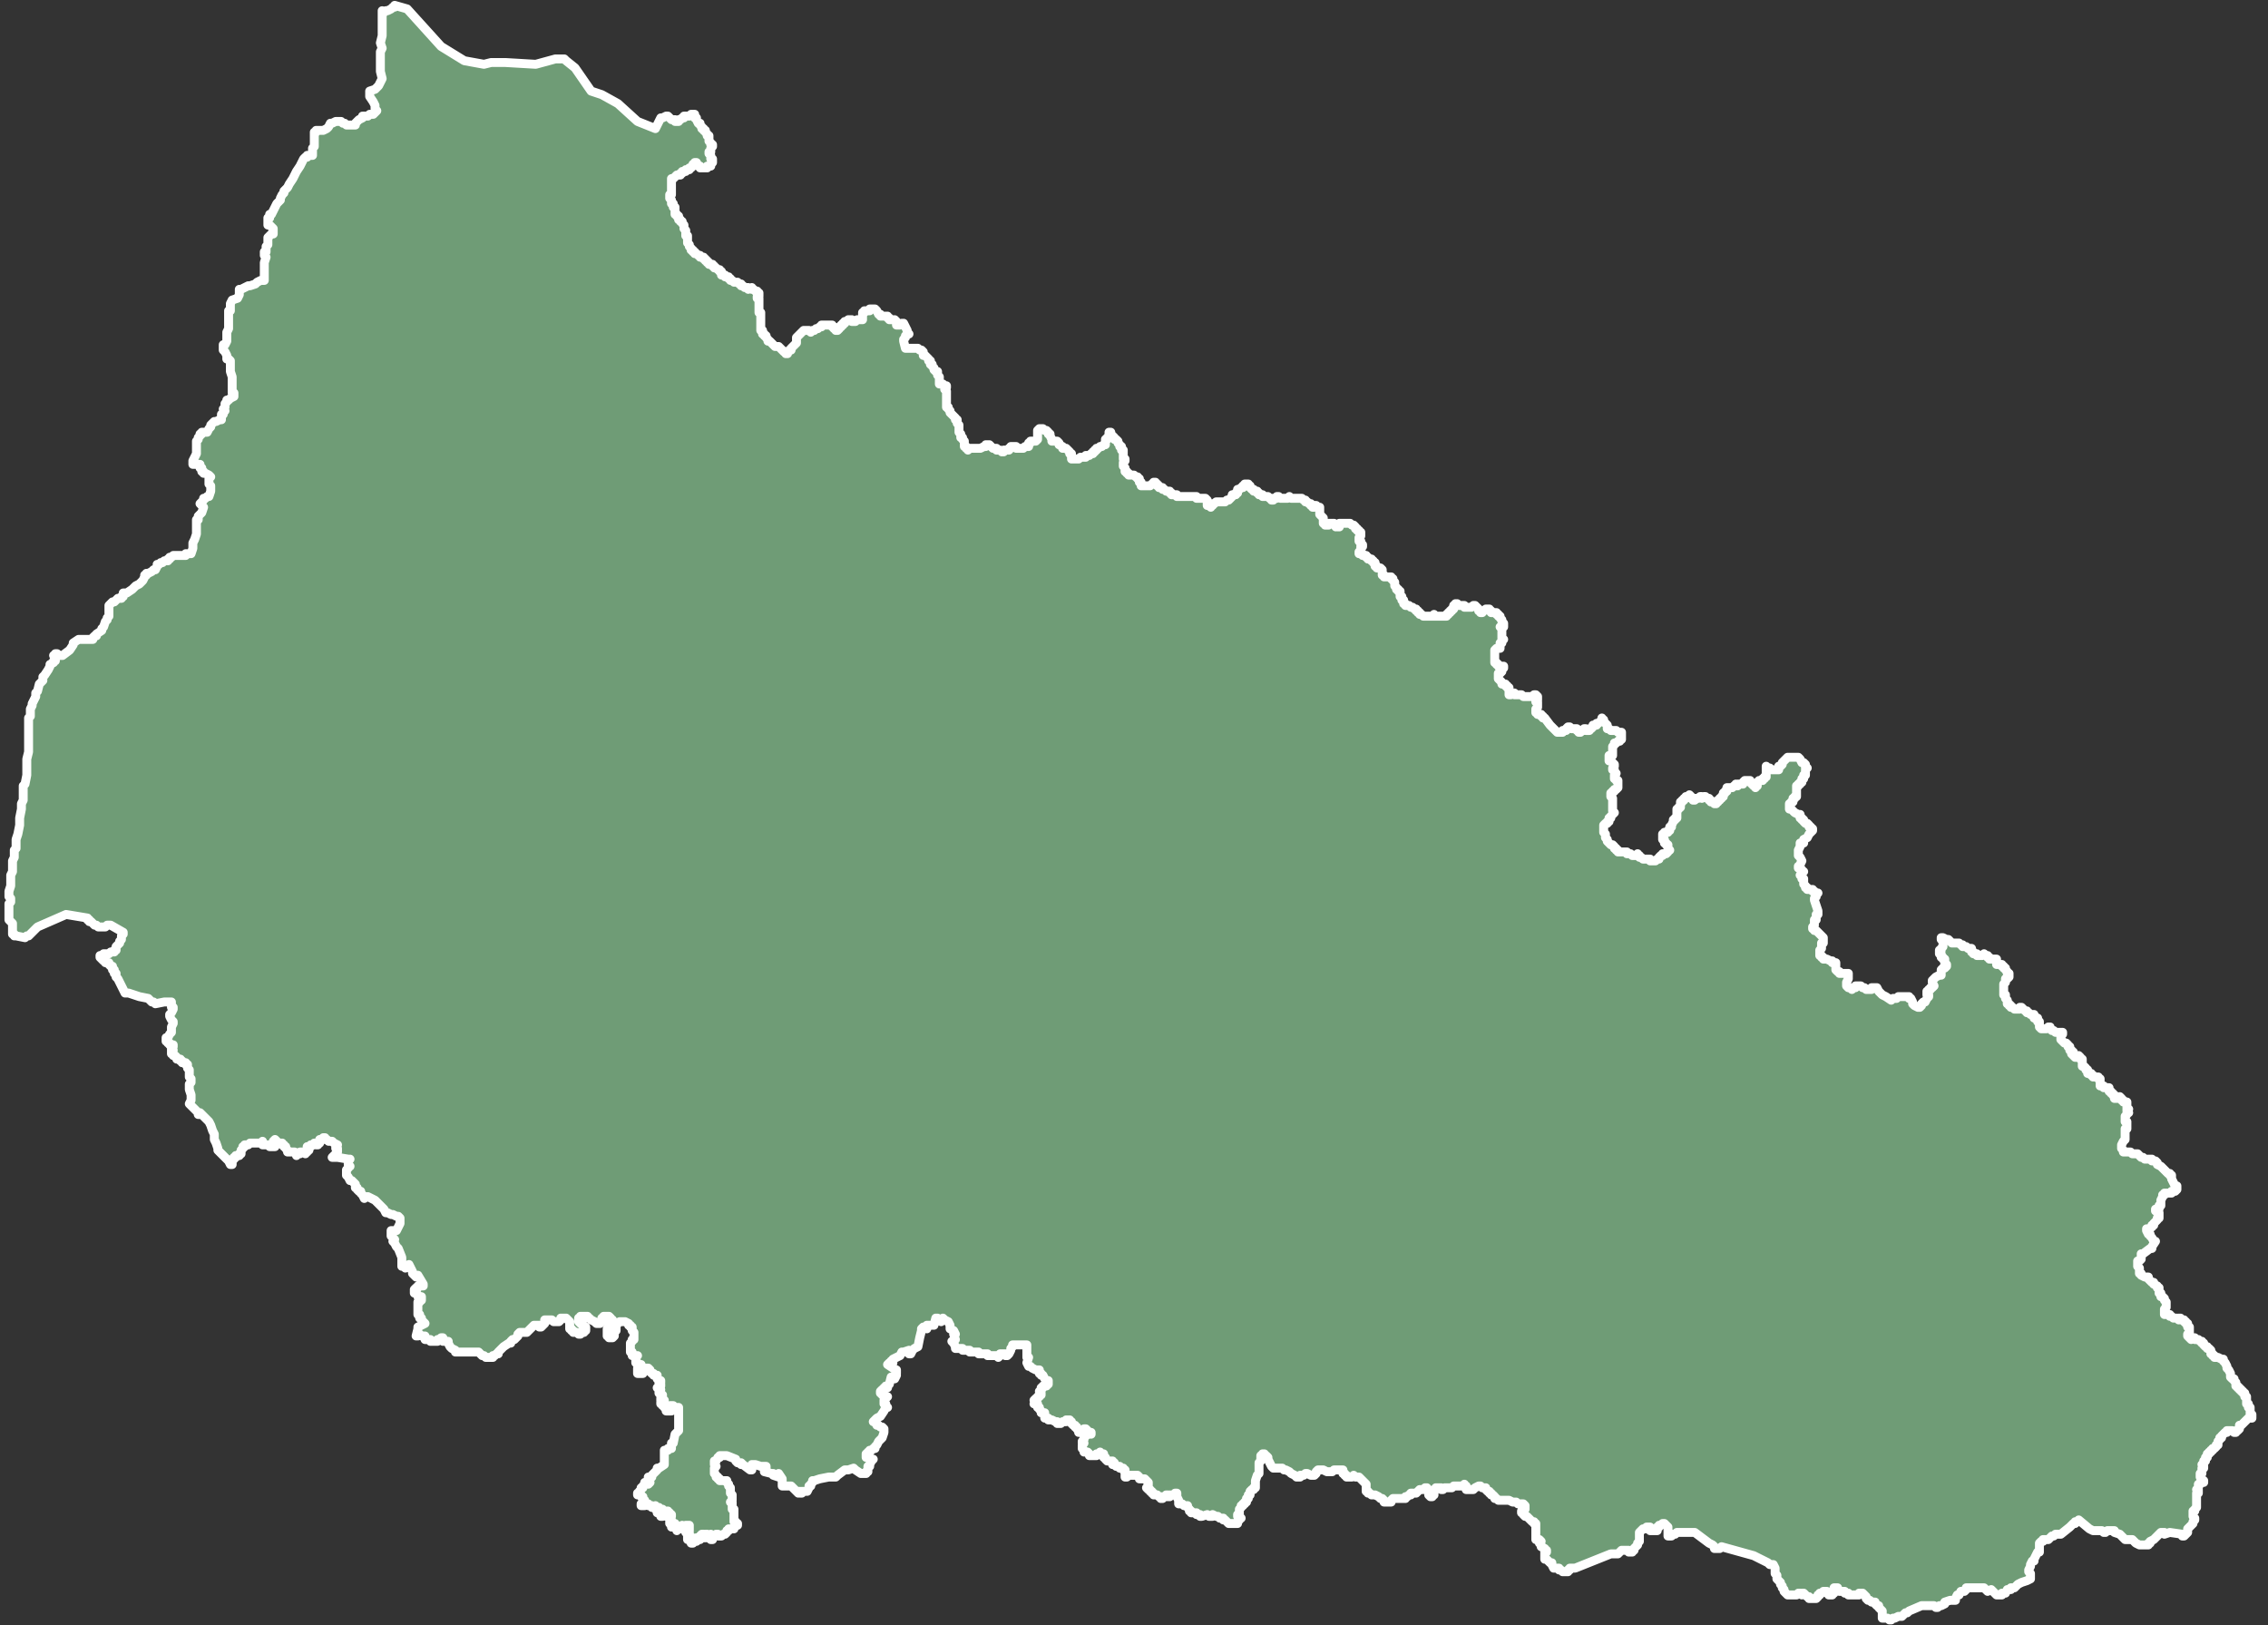 <svg width="127" height="91" viewBox="0 0 127 91" fill="none" xmlns="http://www.w3.org/2000/svg">
<rect x="0" y="0" width="127" height="91" fill="#333333" stroke="none"/>
<g id="UA21">
<path d="M37.4 6.5L37.5 6.6L37.6 6.7H37.7H37.8V6.8H37.9H38V6.7H38.1L38.2 6.6H38.3V6.5H38.4H38.5H38.6L38.7 6.4H38.8H38.9V6.5V6.6H39V6.7L39.1 6.9H39.2V7L39.3 7.1V7.2H39.4V7.3H39.5V7.4L39.6 7.5V7.6H39.7V7.7V7.8V7.9L39.8 8V8.1H39.9V8.2L39.8 8.3V8.4V8.5H39.7V8.6L39.8 8.7V8.8V8.9H39.9V9V9.1L39.8 9.2V9.3H39.7H39.6V9.4H39.5H39.4H39.3H39.2V9.3H39.1L39 9.1H38.9V9.2H38.8V9.3L38.7 9.4H38.6V9.5H38.5H38.4V9.6H38.3H38.2V9.7H38.1V9.8H38H37.9L37.8 9.9L37.7 10H37.6V10.1V10.2V10.3V10.4V10.5V10.6V10.7V10.8V10.9H37.5V11V11.1L37.6 11.2V11.3V11.4H37.7V11.5V11.6H37.8V11.7V11.8V11.9V12H37.9V12.1H38V12.2V12.3H38.1V12.4H38.2V12.5L38.3 12.6V12.7V12.8L38.4 12.9V13V13.2H38.5V13.3V13.4V13.5V13.6L38.6 13.7V13.8L38.7 13.9V14H38.8V14.1H38.9V14.2H39L39.1 14.3H39.2V14.4H39.3H39.4V14.5H39.5V14.6H39.6V14.7H39.7V14.8H39.8H39.9V14.9H40V15H40.1L40.2 15.1H40.3V15.2H40.4V15.3V15.4H40.5H40.6V15.5H40.7H40.8V15.6H40.9V15.7H41L41.1 15.8H41.2H41.3L41.4 15.9H41.5V16H41.6L41.7 16.1H41.8H41.9V16.2L42.1 16.1V16.2H42.2L42.3 16.3H42.4V16.4H42.5V16.5V16.6H42.4V16.7H42.5V16.8V16.9V17V17.1V17.2V17.3V17.4V17.5H42.6V17.6V17.7V17.8V17.9V18V18.1V18.2V18.3V18.4V18.5H42.7V18.6V18.7H42.8V18.8H42.9V18.9L43 19V19.1H43.1L43.2 19.2L43.3 19.3L43.4 19.4H43.5H43.6L43.7 19.5L43.8 19.6L43.9 19.7H44V19.8H44.1V19.7L44.2 19.6H44.3V19.5L44.5 19.3L44.6 19.2V19V18.9L44.7 18.8L44.8 18.7L44.9 18.6L45 18.5H45.1H45.2H45.3L45.4 18.6L45.5 18.5H45.6L45.7 18.4H45.8L45.9 18.3H46V18.2H46.1H46.2H46.3H46.4H46.5H46.6V18.3H46.7V18.4H46.8V18.5H46.9L47 18.4V18.3H47.1V18.2H47.2V18.1H47.3V18H47.4L47.5 17.9H47.6H47.7V18H47.8H47.9L48 17.9H48.1H48.2H48.3V17.8V17.7V17.6V17.5H48.4V17.4H48.5H48.6H48.7V17.3H48.8H48.9H49L49.1 17.4L49.2 17.6H49.3V17.7H49.4H49.6H49.7V17.8H49.8V17.9H49.9H50H50.1L50.2 18V18.1V18.2H50.3H50.4L50.5 18.1H50.6L50.7 18.3L50.8 18.5V18.6L50.9 18.7H50.8L50.7 18.8V18.9L50.6 19V19.1L50.7 19.5H51.1H51.2H51.3H51.4L51.5 19.6H51.6L51.7 19.7V19.8V19.9H51.8L51.9 20L52 20.1V20.2H52.1V20.3V20.4H52.2V20.5L52.3 20.6V20.7L52.4 20.8H52.5V20.9V21L52.6 21.1V21.2V21.3V21.4V21.5H52.7H52.8L52.9 21.6H53V21.7H52.9V21.8L53 21.9V22V22.1V22.2V22.3V22.4V22.5V22.6V22.7V22.8H53.1V22.9L53.2 23V23.1L53.3 23.2L53.4 23.3L53.5 23.4V23.5H53.6V23.6V23.7L53.7 23.8V23.9V24V24.1V24.2L53.8 24.3V24.4V24.5H53.9V24.6L54 24.7V24.8V24.9V25H54.1V25.1H54.2V25.2L54.3 25.1H54.4H54.5H54.6H54.8H54.9L55.1 25H55.2V24.9H55.3H55.4L55.5 25L55.6 25.1H55.7H55.8V25.2H55.9H56L56.1 25.3H56.2V25.2H56.3H56.4H56.5V25.1H56.6V25H56.7H56.8H56.9V25.1H57H57.1H57.2H57.3L57.4 25H57.5H57.6V24.9V24.8H57.7V24.7H57.8H57.9H58L58.1 24.6V24.5V24.4V24.3V24.1L58.2 24H58.3H58.4L58.5 24.1H58.6L58.7 24.2V24.3H58.8V24.4L58.9 24.6V24.7H59H59.1H59.2L59.3 24.8V24.9L59.5 25V25.1H59.6H59.7L59.8 25.2L59.9 25.3V25.4H60V25.5V25.6V25.7H60.1H60.2H60.3H60.4L60.5 25.6H60.6H60.7H60.8V25.5H60.9H61L61.1 25.4H61.2V25.3H61.3V25.2H61.4V25.1H61.5L61.6 25H61.7L61.8 24.9H61.9V24.8V24.7V24.6H62V24.5H62.1V24.4V24.3V24.2H62.2V24.3L62.3 24.4L62.4 24.5V24.6H62.5L62.6 24.7V24.8L62.7 24.9V25H62.8V25.1V25.2H62.9V25.4V25.5V25.6V25.7H63V25.8L62.9 25.9V26V26.1L63 26.2V26.3V26.4H63.1V26.5H63.2V26.6H63.3H63.4H63.5L63.6 26.7H63.7V26.8H63.8V26.9V27H63.9V27.1V27.2H64H64.1H64.2H64.3H64.4L64.5 27.1H64.6V27H64.7V27.1H64.8V27.2H64.9V27.3H65H65.1V27.4H65.2L65.3 27.5H65.4H65.5V27.6H65.6V27.7H65.7H65.8H65.9V27.8H66H66.1H66.2H66.3H66.4H66.5H66.6H66.7H66.8H66.9H67V27.9H67.1H67.2H67.3H67.4H67.5L67.6 28V28.1V28.2V28.3H67.7L67.8 28.4V28.3H67.9V28.2H68L68.1 28.1H68.2H68.3H68.4H68.5H68.6L68.7 28H68.8L68.9 27.9L69 27.8V27.7H69.1H69.2V27.6H69.3V27.5V27.4H69.4L69.5 27.3H69.6V27.2H69.7V27.1H69.8H69.9V27.2H70V27.3L70.1 27.4H70.2V27.5H70.3H70.4V27.6H70.5V27.7H70.6H70.7V27.8H70.8H70.9H71L71.1 27.9H71.2V28H71.3V27.9H71.4H71.5V27.8H71.6L71.7 27.9H71.8H71.9H72H72.1L72.2 27.8L72.3 27.9H72.4H72.5H72.6H72.7H72.8H72.9L73 28H73.1V28.1H73.2L73.3 28.2H73.4V28.3H73.5V28.4H73.6V28.3H73.7L73.8 28.4H73.9V28.5V28.6V28.7V28.8L74 28.9L74.1 29V29.1V29.2V29.3H74.2V29.4H74.3H74.4V29.3H74.5H74.6H74.7L74.8 29.4H74.9V29.5H75V29.4V29.3H75.1H75.2H75.3H75.4H75.5H75.6L75.7 29.4H75.8L75.9 29.5V29.6H76V29.7H76.1V29.8H76.2V29.9V30L76.1 30.1V30.2V30.3H76.2V30.4V30.5H76.3V30.6H76.2V30.7V30.8L76.1 30.9V31H76.2H76.3V31.1H76.4H76.5V31.2H76.6V31.3H76.7H76.8V31.4H76.9V31.5H77V31.6V31.7H77.1V31.8H77.2H77.3L77.4 31.9V32V32.1V32.2H77.5V32.3H77.6H77.7H77.8H77.9V32.4H78V32.5L78.1 32.6V32.7V32.8L78.2 32.9V33H78.3V33.1H78.4V33.2V33.3V33.4H78.5V33.5V33.6H78.6V33.7V33.8H78.7V33.9H78.9L79 34H79.1L79.2 34.1H79.3V34.2H79.4V34.3H79.5V34.4H79.6L79.7 34.5H79.8H79.9H80H80.1H80.2H80.3H80.4H80.5H80.6H80.7H80.8H80.9H81V34.4H81.1V34.3H81.2V34.2H81.3V34.1H81.4V34V33.9H81.5V33.8H81.6V33.9H81.7H81.8H81.9H82V34H82.1H82.2H82.3H82.4L82.5 33.9H82.6L82.7 34L82.8 34.1V34.2H82.9V34.3H83V34.2H83.1L83.2 34.1H83.3H83.4V34.2H83.5V34.3H83.6H83.7H83.8V34.4H83.9V34.5H84V34.6L84.1 34.7V34.8L84.2 34.9V35V35.1H84.1H84L84.1 35.2V35.3V35.4V35.5V35.6V35.7V35.8H84.2L84.1 35.9V36H84V36.1V36.2V36.3H83.9H83.8L83.7 36.4V36.5V36.6V36.7V36.8V36.9V37V37.1H83.8V37.2H83.9V37.3H84H84.1H84.2V37.4H84.1V37.5V37.6L84 37.7H83.9V37.8V37.9V38L84 38.1L84.1 38.2V38.3H84.2H84.3V38.4H84.4V38.5H84.5V38.6V38.7V38.8V38.9H84.6L84.7 38.8H84.8V38.9H84.9H85.1H85.2L85.3 39H85.4H85.5H85.8L85.9 38.9H86L86.1 39V39.1V39.2H86V39.3H86.1V39.4V39.5V39.6L86 39.7V39.8V39.9H86.1V40H86.2H86.3V40.1H86.4V40.2H86.5L86.8 40.6L87.1 40.9L87.2 41H87.3H87.4H87.5V40.9H87.6H87.7V40.8L87.8 40.7H87.9L88 40.8H88.1H88.2H88.3V40.9H88.4V41H88.5V40.9H88.6H88.7V40.8H88.8V40.9H88.9H89V40.8H89.1L89.2 40.7V40.6H89.3H89.4V40.5H89.5L89.6 40.4L89.7 40.3H89.8V40.4L89.9 40.5L90 40.6V40.7V40.8H90.1L90.2 40.9H90.3H90.4H90.5L90.6 41H90.7H90.8V41.1V41.3V41.4H90.7V41.5H90.6L90.5 41.6H90.4V41.7L90.3 41.8V41.9V42V42.1V42.2V42.3H90.2H90.1V42.4V42.5V42.6H90.2L90.3 42.7L90.4 42.8V42.9L90.3 43V43.1H90.4V43.2L90.5 43.3L90.4 43.4V43.5V43.6H90.5V43.7H90.6V43.8V43.9V44V44.1L90.5 44.2H90.4V44.3H90.3V44.4H90.2V44.5V44.6L90.3 44.7V44.8V44.9V45V45.1V45.2V45.3V45.4L90.4 45.5L90.3 45.6L90.2 45.7V45.8H90.1V45.9V46H90V46.1H89.9L89.8 46.2V46.3V46.4V46.5V46.6L89.9 46.7V46.8V46.9L90 47V47.1L90.1 47.2L90.2 47.3H90.3L90.4 47.4V47.5H90.5V47.6H90.6V47.7H90.7H90.8H91H91.1V47.8H91.2H91.3L91.4 47.9H91.5H91.6L91.7 47.8V47.9H91.8V48H91.9L92 48.1H92.1H92.2H92.3H92.4V48.2H92.5H92.6H92.7L92.8 48.1H92.9V48L93 47.9H93.1V47.8H93.2H93.3L93.4 47.7V47.6H93.5L93.4 47.5V47.4V47.3H93.3V47.2H93.2V47.1V47H93.1V46.9V46.8V46.7H93.2V46.6H93.3H93.4V46.5H93.5V46.4V46.3H93.6V46.2L93.7 46V45.9H93.8V45.8H93.9V45.7V45.6V45.5V45.4V45.3H94V45.2H94.1V45.1V45V44.9H94.2V44.8H94.3V44.7H94.4V44.6H94.5L94.6 44.5L94.7 44.6V44.7H94.8V44.8H94.9V44.7H95H95.1L95.2 44.6H95.3V44.7L95.4 44.6H95.5L95.6 44.7H95.7V44.8H95.8V44.9H95.9H96V45H96.1V44.9H96.2V44.8H96.3V44.7H96.4V44.6H96.5V44.5V44.4H96.6V44.3H96.7V44.2V44.1H96.8H96.9H97L97.1 44H97.2H97.3V43.9H97.4H97.5H97.6V43.8L97.7 43.7H97.8H97.9H98V43.8L98.1 43.9L98.2 44H98.3H98.4V43.9V43.8L98.5 43.7H98.6H98.7V43.6H98.8V43.5H98.9V43.4V43.3V43.2V43.1V43V42.9L99 43H99.1L99.2 43.1H99.3H99.4H99.5H99.6V43V42.9H99.7L99.8 42.8V42.7L99.9 42.6L100 42.5L100.1 42.4H100.2H100.3H100.4H100.5H100.6H100.7L100.8 42.5L100.9 42.7H101L101.1 42.8V42.9V43H101.2L101.1 43.1V43.2V43.3V43.4H101V43.5V43.6H100.9V43.7V43.8H100.8V43.9H100.7V44H100.6V44.1V44.2V44.3V44.4V44.5V44.6H100.5V44.7H100.4V44.8V44.9H100.3V45H100.2V45.1V45.2V45.3H100.3L100.5 45.5L100.7 45.6H100.8V45.7V45.8H100.9V45.9H101V46L101.1 46.1H101.2L101.3 46.2V46.3H101.4V46.4H101.5V46.5L101.3 46.7L101.2 46.9L101 47V47.1V47.2H100.9H100.8V47.3V47.4L100.7 47.6V47.7V47.9L100.8 48L100.9 48.2L100.8 48.4V48.5H100.7V48.6H100.8L100.9 48.7V48.8V48.9V49H100.8L100.9 49.1V49.2H101V49.3V49.4V49.5L101.1 49.6V49.7H101.2V49.8H101.3H101.4H101.5V49.9H101.6L101.7 50V50.1V50.2L101.6 50.3V50.4L101.7 50.7L101.8 51V51.1V51.2H101.7V51.3V51.4V51.5H101.6V51.7V51.8L101.5 51.9V52H101.6V52.1H101.7L101.8 52.2L101.9 52.3L102 52.4L102.1 52.5V52.6V52.7V52.8H102V52.9V53V53.1L101.9 53.2V53.3V53.4V53.5H102V53.6H102.1V53.7H102.2H102.3L102.5 53.8H102.6V53.9H102.7H102.8V54V54.1V54.2V54.3L102.9 54.4H103V54.5H103.1H103.2H103.3H103.4H103.5V54.6V54.7V54.8L103.4 55V55.1V55.2L103.5 55.3H103.6L103.7 55.4L103.8 55.3H103.9V55.2H104H104.1H104.2L104.3 55.3H104.4L104.5 55.4H104.6H104.7H104.8V55.3H104.9H105H105.1L105.2 55.5L105.4 55.7L105.6 55.8L105.9 56L106 55.9H106.2L106.3 55.8H106.4H106.5H106.6H106.9V55.9H107L107.1 56.1V56.2L107.2 56.3L107.4 56.4H107.5L107.6 56.3V56.2L107.7 56.1H107.8L107.9 55.9L108 55.8V55.7H107.9V55.6V55.5H108V55.4H108.1V55.3H108.2L108.3 55.2L108.2 55V54.9L108.3 54.8L108.4 54.7L108.6 54.6H108.7V54.5V54.4V54.3L108.8 54.2H108.9L109 54.1V54H108.9V53.9V53.8V53.7H108.8V53.6H108.7V53.5V53.4H108.6V53.3V53.2H108.7V53.1L108.8 53V52.9V52.8V52.7L108.7 52.6V52.5H108.8L109 52.6H109.1L109.2 52.7L109.3 52.8H109.4H109.5H109.6H109.7L109.8 52.9H109.9V53H110H110.1L110.2 53.1H110.3H110.4V53.2V53.3H110.5V53.4H110.6H110.7V53.5H110.8H110.9H111L111.1 53.4L111.2 53.5H111.3V53.6H111.4V53.7H111.5H111.6H111.7H111.8V53.8V53.9V54H111.9H112H112.1V54.1H112.2V54.2H112.3V54.3L112.4 54.4V54.5H112.5V54.6V54.7L112.4 54.8H112.3V54.9V55L112.2 55.1V55.2V55.3V55.4V55.5V55.6V55.7H112.3V55.8V55.9L112.4 56V56.1V56.2H112.5V56.3H112.6V56.4H112.7L112.8 56.5H112.9H113H113.1V56.4H113.2L113.3 56.5L113.4 56.6H113.5V56.7H113.6L113.7 56.8H113.8H113.9V56.9V57H114H114.1V57.1V57.2H114.2V57.3V57.4V57.5L114.3 57.6H114.4H114.5H114.6L114.7 57.5H114.8V57.6L114.9 57.7H115L115.1 57.8H115.2H115.3H115.4H115.5V57.9L115.4 58V58.1V58.2L115.5 58.3L115.6 58.4H115.7L115.8 58.5V58.6H115.9V58.7V58.8H116V58.9H116.1L116 59L116.1 59.1L116.2 59.2H116.3H116.4V59.1L116.5 59.2V59.3H116.6V59.4V59.5V59.6V59.7H116.7L116.8 59.8V59.9H116.9V60V60.1H117H117.1V60.2H117.2V60.3H117.3H117.4H117.5V60.4H117.6V60.5V60.6V60.7V60.8H117.7H117.8V60.9H117.9H118H118.1V61V61.1H118.2V61.2H118.3V61.3H118.4V61.4V61.5H118.5H118.6L118.7 61.4L118.8 61.5V61.6H118.9V61.7H119H119.1V61.8V61.9V62V62.1V62.2L119.2 62.3H119.1V62.4L119 62.5V62.6V62.7V62.8H119.1V62.9V63V63.1V63.2H119V63.3V63.4V63.5V63.6V63.7V63.8L118.9 63.9L118.8 64.1V64.2V64.3L118.9 64.4V64.5H119H119.1H119.2H119.3L119.4 64.6H119.5H119.6H119.7L119.8 64.7L119.9 64.8H120L120.1 64.9H120.3H120.5V65H120.6H120.7L120.8 65.1V65.2L121 65.3L121.2 65.5L121.3 65.6L121.4 65.7H121.5V65.8H121.6V65.9V66L121.7 66.2L121.8 66.4H121.9V66.5V66.6L121.8 66.7H121.7H121.6V66.8H121.5H121.4H121.3H121.2V66.9H121.1V67L121 67.2V67.4V67.5H120.9V67.6V67.7H120.8H120.7V67.8H120.8V67.9H120.9V68V68.1V68.2H120.8V68.3L120.7 68.4L120.6 68.5V68.6H120.5V68.7L120.3 68.8H120.2V68.9L120.3 69.1H120.4V69.2L120.5 69.3L120.6 69.5H120.7L120.5 69.8V69.9H120.4L120 70.2H119.9V70.5L119.8 70.6H119.7V70.7V70.8V70.9L119.8 71V71.1V71.2V71.3H119.9V71.4L120.1 71.5H120.2H120.3V71.6L120.4 71.7L120.5 71.8H120.6V71.9L120.8 72V72.1H120.9V72.2V72.3V72.4H121V72.5V72.6H121.1L121.2 72.7V72.8L121.3 72.9V73V73.1V73.2L121.2 73.3V73.4V73.5V73.6H121.3H121.4H121.5V73.7H121.6L121.7 73.8H121.8H121.9L122 73.9V73.8H122.1V73.9H122.2H122.3V74H122.4V74.1H122.5V74.2V74.3H122.6V74.4V74.5V74.6V74.7H122.5V74.8L122.6 74.9L122.7 75L122.8 74.9H122.9V75H123H123.1L123.2 75.1H123.3V75.2H123.4V75.3L123.5 75.4H123.6V75.5H123.7L123.8 75.6V75.7V75.8H123.9V75.9H124V76H124.1H124.2L124.4 76.1H124.5V76.2L124.6 76.3L124.7 76.5V76.6L124.8 76.7L124.9 76.9V77V77.1L125 77.2H125.1V77.3L125.2 77.4V77.5V77.6H125.3V77.7H125.4V77.8H125.5V77.9H125.6V78H125.7V78.2H125.8V78.3V78.4V78.5V78.6H125.9V78.7V78.8H126V78.9V79V79.1V79.2H126.1V79.3V79.4H126H125.9L125.8 79.5L125.6 79.7L125.5 79.8H125.4V79.9V80L125.3 80.1H125.2V80.2H125.1L125 80.1H124.9H124.8H124.7V80.2H124.6L124.5 80.3L124.4 80.4V80.5H124.3V80.6L124.2 80.7V80.8V80.9H124.1V81L124 81.1H123.9V81.2H123.8V81.3H123.7V81.4H123.6V81.5V81.6H123.5V81.7V81.8H123.4V81.9V82V82.1V82.2H123.3V82.3V82.4V82.5H123.2V82.6V82.7L123.3 82.8V82.9H123.4V83H123.3H123.2V83.1H123.1V83.2V83.3L123 83.4H123.1V83.5V83.6H123V83.7V83.8V83.9V84V84.1V84.2V84.3V84.4L122.9 84.5V84.6H122.8V84.7V84.8V84.9L122.9 85V85.1L122.8 85.2V85.3L122.7 85.4L122.6 85.5L122.5 85.6V85.8L122.3 86H122.2V85.9L121.5 85.8L121.2 85.9V85.8H121.1H121L120.9 85.9L120.8 86L120.7 86.1L120.6 86.2L120.4 86.3V86.4H120.3V86.5H119.8L119.6 86.4L119.4 86.2H119L118.9 86.1L118.7 85.9L118.4 85.8V85.7H118.3H118.2H118L117.9 85.8H117.8L117.7 85.7H117.3H117.2L117 85.6L116.4 85.1V85.2H116.2V85.3H116.1L115.9 85.5L115.4 85.9H115.3H115.1L115 86H114.9L114.8 86.1L114.7 86.2H114.6H114.5H114.4V86.3H114.3L114.2 86.4V86.8V86.9H114.1L114 87.1L113.9 87.3V87.4H113.8L113.7 87.6V87.7L113.6 87.9V88L113.7 88.1V88.2V88.4L113.5 88.5L113.2 88.6L113 88.7L112.9 88.8L112.8 88.9H112.7H112.6V89H112.4L112.3 89.2H112.2H112.1V89.3H111.8L111.7 89.2L111.5 89L111.3 89.1L111.1 88.9H110.1V89L110 89.1H109.9H109.8L109.7 89.3H109.6L109.5 89.5V89.6H109.4H109.3H109.2L108.9 89.7V89.8L108.7 89.9H108.6L108.5 90H108.4L108.3 89.9H108.2H108H107.9H107.8H107.7H107.6L106.9 90.2L106.8 90.3H106.7L106.6 90.4L106.5 90.5H106.4H106.3L106.1 90.6H106L105.9 90.7H105.8L105.7 90.6H105.6H105.5H105.4V90.5V90.4V90.3V90.2L105.3 90.1L105.2 90V89.9H105.1L105 89.8V89.7H104.9H104.8L104.7 89.6H104.6L104.5 89.5V89.4L104.4 89.3L104.3 89.2H104.2H104.1V89.3H104H103.9H103.8H103.7H103.6H103.5V89.2H103.4H103.3V89.1H103.2H103.1H103L102.9 89V88.9H102.8H102.7V89V89.1V89.2H102.6V89.3H102.5H102.4V89.2H102.3V89.1H102.2H102.1L102 89.2H101.9V89.3H101.8V89.4L101.7 89.5H101.6H101.5H101.4H101.3V89.4H101.2L101.1 89.3L101 89.2H100.9V89.3L100.8 89.2H100.7L100.6 89.3H100.5H100.3H100.2H100.1L100 89.2L99.9 89.1V89L99.8 88.9V88.8L99.7 88.7V88.6L99.6 88.5L99.5 88.4V88.3V88.2L99.4 88.1V88V87.9V87.8L99.3 87.6H99.2H99.1L99 87.5L98.2 87.1L96.4 86.6L96.3 86.7H96.2H96.1H96V86.6L95.9 86.5L95.7 86.4L94.9 85.8H94.2H94.1H94H93.9L93.8 85.9H93.7H93.6V86H93.5H93.4V85.9V85.8V85.7V85.6V85.5L93.3 85.4L93.2 85.3H93.1L93 85.4H92.9V85.5H92.8V85.6V85.7H92.7H92.6H92.5H92.4V85.6V85.5H92.3H92.2V85.6H92.1H92L91.9 85.7L91.8 85.8V85.9V86V86.1V86.3L91.7 86.4V86.5L91.6 86.6L91.5 86.7V86.8H91.4V86.9H91.3H91.2V86.8H91.1H91H90.9H90.8L90.7 86.9L90.6 87H90.5H90.4H90.3H90.2L88.2 87.8H87.9V87.9H87.8V88H87.7H87.6H87.5L87.4 87.9H87.3V87.8H87.2H87.1H87L86.9 87.6V87.5H86.8L86.7 87.4L86.6 87.3H86.5V87.2V87.1V86.9H86.6V86.8H86.5V86.7L86.3 86.6V86.5L86.2 86.4L86.3 86.3L86.2 86.2H86.1H86V86.1V86V85.9V85.8V85.7V85.6V85.5V85.4V85.3H85.9V85.2H85.8L85.7 85.1L85.6 85L85.5 84.9H85.4L85.3 84.8V84.7H85.2V84.6H85.3L85.4 84.5V84.4V84.3L85.3 84.2H85.2H85.1H85L84.9 84.1H84.8H84.7L84.5 84H84.4H84.3H84.2H84.1H84H83.9L83.8 83.9H83.7V83.8L83.6 83.7H83.5V83.6H83.4V83.5H83.3L83.2 83.4V83.3H83.1H83L82.9 83.2H82.8L82.6 83.3L82.5 83.4H82.4H82.3H82.2H82.1V83.3V83.2H82V83.1L81.9 83.2H81.8H81.7H81.6H81.5H81.4L81.3 83.3H81.2H81.1H81H80.9L80.8 83.4H80.7V83.3H80.6H80.5H80.4V83.4H80.3V83.5V83.6V83.7H80.2V83.8H80.1L80 83.7V83.6V83.5V83.4H79.9V83.3H79.8L79.7 83.4H79.5L79.4 83.5L79.3 83.6H79.2H79.1H79V83.7H78.9L78.8 83.8H78.7V83.9H78.4H78.1H78L77.9 84V84.1H77.8H77.7H77.6H77.5V84L77.4 83.9H77.3L77.2 83.8L77 83.7H76.9H76.8L76.7 83.6H76.6V83.5H76.5V83.4V83.3V83.2V83.1L76.4 83L76.3 82.9L76.2 82.8L76.1 82.7H76H75.9L75.8 82.6L75.7 82.7H75.6H75.5H75.4V82.6H75.3V82.5H75.2V82.4V82.3H75.1H75H74.8H74.7L74.6 82.4H74.5H74.4H74.3L74.1 82.3H74H73.9H73.8L73.7 82.4V82.5L73.6 82.6H73.5H73.4L73.2 82.5H73.1L73 82.6H72.9H72.8V82.7H72.7H72.6L72.5 82.6L72.3 82.5L72.2 82.4L72 82.3H71.9L71.8 82.2H71.7H71.6H71.5H71.4H71.3L71.2 82.1L71.1 81.9L71 81.7V81.6L70.9 81.5H70.8V81.4H70.7V81.5H70.6V81.6V81.7V81.8L70.5 81.9V82V82.1V82.4V82.5L70.4 82.6L70.3 82.9V83.1V83.3H70.2V83.4H70.1L70 83.5V83.6V83.7H69.9V83.8V83.9H69.8V84V84.1H69.7V84.2H69.6V84.3H69.5V84.4L69.4 84.5V84.6V84.7V84.8H69.3V84.9H69.4V85V85.1L69.3 85.2V85.3H69.2H69.1H69H68.9H68.8L68.7 85.2L68.6 85.1H68.5V85H68.4H68.3L68.2 84.9H68.1L67.9 84.8V84.9H67.8H67.7L67.6 84.8L67.3 84.9H67.2V84.8H67.1H67V84.7H66.9H66.8H66.7V84.6H66.6V84.5L66.5 84.4V84.3H66.4H66.3L66.2 84.2H66.1H66V84.1V84L65.9 83.8V83.7V83.6H65.8V83.7H65.7H65.6L65.5 83.8V83.7L65.4 83.8V83.7H65.3V83.8H65.2H65.1V83.9H65V83.8H64.9L64.8 83.7H64.7H64.6V83.6H64.5V83.5H64.4V83.4H64.3L64.2 83.3L64.3 83.2V83.1V83L64.2 82.9L64.1 82.8H64H63.9H63.8V82.7L63.7 82.6H63.6H63.5H63.4H63.3H63.2L63.1 82.7H63V82.6V82.5V82.4V82.3H62.9V82.2H62.8H62.7V82.1H62.6H62.5L62.4 82H62.3V81.9V81.8H62.2H62.1H62L61.9 81.7V81.6H61.8V81.5V81.4H61.7H61.6V81.3L61.5 81.4H61.4V81.5H61.3H61.2H61.1H61V81.4L60.9 81.3H60.8H60.7V81.2L60.6 81.1V80.9L60.7 80.8H60.6V80.7L60.7 80.6V80.5L60.8 80.4L60.9 80.3H61.1V80.2H61L60.9 80.1L60.8 80H60.7V80.1H60.6L60.5 80.2H60.4V80.1L60.3 80V79.9H60.2V79.8H60.1L60 79.7V79.6H59.9V79.5H59.8H59.7V79.6H59.6H59.5L59.4 79.7H59.3H59.2V79.6H59.1L58.9 79.5H58.8H58.7V79.4H58.6H58.5V79.3V79.2V79.1H58.4H58.3V79L58.2 78.9V78.8H58.1V78.7V78.6H58H57.9L58 78.4H57.9L58 78.3H58.1V78.2H58.2V78.1H58.3V78L58.2 77.9H58.3V77.8V77.7H58.4V77.6H58.6V77.5H58.7V77.4V77.3H58.6L58.5 77.2L58.4 77H58.3V76.9H58.2V76.8V76.7H58.1H58L57.8 76.6L57.7 76.5H57.6L57.5 76.3L57.6 76H57.5V75.9V75.7V75.5V75.3H57.4H57.3H57.2H57.1H57H56.9H56.7V75.4L56.6 75.5V75.6L56.5 75.8L56.4 75.9H56.3V75.8H56.2H56.1H56V75.9L55.9 76L55.8 75.9H55.6H55.5H55.4H55.3V75.8H55.1H55H54.9H54.8V75.7H54.7H54.6H54.5H54.4H54.3V75.6H54.2H54.1H54H53.9V75.5H53.8H53.7H53.5V75.4L53.4 75.2L53.3 75.1H53.4V75H53.5L53.4 74.7H53.5L53.4 74.5L53.2 74.4V74.2L53.1 74L52.9 73.9L52.8 73.8L52.7 74L52.5 73.9V73.8H52.4L52.3 74.2H51.9V74.4L51.7 74.3L51.6 74.4V74.5L51.5 74.9L51.4 75.4L51.2 75.5L51.1 75.6L51 75.8H50.9V75.6L50.6 75.7H50.5L50.4 75.9L50.2 76L50 76.1V76.2H49.9L50 76.3H49.9H49.8L49.7 76.4L50 76.6L50.2 76.7V76.9L50.1 77H50.2L50.1 77.2L49.9 77.1L49.8 77.5L49.7 77.6V77.7L49.6 77.6V77.7H49.5V77.8H49.4L49.3 77.9V78H49.4V78.1H49.5L49.6 78.2H49.7L49.5 78.4V78.6H49.6V78.7L49.7 78.8H49.6L49.5 79L49.3 79.3L49.1 79.4L48.9 79.6H49L49.1 79.8H49.2L49.3 79.9H49.4L49.5 80V80.2L49.4 80.5L49.3 80.6L49.2 80.7L49.1 80.9L49 81V81.1H48.9L48.8 81.2H48.7V81.3L48.5 81.4V81.6L48.9 81.7L48.8 81.8L48.7 82V82.1H48.6V82.2V82.3V82.4H48.5V82.5H48.4H48.3H48.2L47.9 82.3L47.8 82.2L47.5 82.3H47.3L46.9 82.6L46.8 82.7H46.4L45.9 82.8L45.6 82.9H45.5V83L45.4 83.1V83.2H45.3V83.3L45.2 83.5H45.1H45H44.9V83.6H44.8V83.5H44.7V83.6L44.5 83.4L44.4 83.3L44.3 83.2H44.2H44.1H43.9H43.8V83.1V82.9V82.8L43.6 82.5V82.6V82.7L43.3 82.6V82.5H43.2L42.8 82.4V82.3L42.9 82.2V82.1H42.6L42.3 82H42.2H42.1V82.1V82.2V82.3H42L41.6 82L41.5 81.9V82L41.4 81.9H41.3L41.2 81.8V81.7L40.7 81.5H40.5H40.3V81.6H40.2L40.1 81.8H40V82L40.1 82.1L40 82.2V82.3V82.4V82.5L40.1 82.6V82.7H40.2V82.8H40.3V82.9H40.4H40.5H40.6H40.7V83L40.8 83.1V83.2L40.9 83.3V83.4V83.5V83.6L41 83.7V83.8V83.9V84L40.9 84.1H41V84.2V84.3V84.4V84.5H41.1V84.6V84.7V84.8V84.9V85V85.1V85.2H41.2V85.3H41.3V85.4H41.2L41.1 85.5V85.6H41H40.9H40.8V85.7H40.7V85.8L40.6 85.9H40.5L40.4 86H40.3H40.2V85.9H40.1V86H40H39.9V86.1V86.2H39.8V86.1V86V85.9L39.7 86V86.1H39.6V86V85.9H39.5V86V86.1H39.4V86V85.9H39.3L39.2 86V86.1V86.2H39.1V86.1H39V86.2V86.3H38.9H38.8V86.4H38.7V86.3V86.2H38.8V86.1H38.7V86.2H38.6H38.5V86.1V86L38.6 85.9V85.8H38.5V85.7H38.6V85.6V85.5V85.4H38.5H38.4L38.3 85.5L38.2 85.4L38.1 85.5V85.6H38H37.9V85.5V85.4H37.8V85.3H37.7V85.4L37.6 85.5V85.4V85.3H37.5V85.2H37.6V85.1H37.5V85V84.9H37.6V84.8H37.5V84.7H37.4V84.6H37.3H37.2V84.7H37.3V84.8V84.9L37.2 84.8H37.1V84.9H37V84.8V84.7L37.1 84.6V84.5H37V84.6L36.9 84.7H36.8V84.6H36.9V84.5H36.8H36.7V84.4V84.3L36.6 84.4H36.5V84.3H36.4H36.3V84.2H36.2H36.1V84.3H36H35.9V84.2L36 84.1H36.1V84H36V83.9V83.8H35.9V83.7H35.8H35.7V83.6H35.8V83.5L35.9 83.4V83.3H36V83.2L36.1 83.1V83H36.2L36.3 83.1L36.4 83H36.3V82.9V82.8V82.7H36.4H36.5V82.6L36.8 82.3V82.2H36.9L37.2 82V81.8V81.6V81.4V81.3V81.2H37.3H37.4V81.1H37.5H37.6V81V80.9V80.8H37.7L37.8 80.3L38 80.1V79.8V79.5V79.2V78.9V78.8H37.9H37.8H37.7V78.7H37.6H37.5V78.8H37.6V78.9V79H37.5H37.4H37.3V78.9L37.2 78.8V78.7H37.1V78.6H37V78.5H37.1L37.2 78.4H37.1H37V78.3H37.1V78.2H37V78.1V78H36.9V77.9V77.8V77.7V77.6H37V77.5H36.9V77.4H37V77.3H36.9L36.8 77.2V77.1V77H36.7H36.6V76.9H36.5L36.4 76.8V76.7L36.3 76.6H36.2H36.1V76.7H36V76.8V76.9H35.9H35.8H35.7V76.8V76.7V76.6H35.8H35.9V76.5V76.4H35.8H35.7V76.3H35.6V76.2V76.1V76V75.9H35.5H35.4V75.8V75.7H35.3V75.6V75.5V75.4V75.3V75.2L35.4 75.1V75H35.5V74.9V74.8V74.7V74.6L35.4 74.5V74.4V74.3H35.3V74.2H35.2V74.1L35 74H34.9H34.8H34.7L34.6 74.1L34.5 74.2V74.3V74.4V74.5H34.4V74.6V74.7V74.8L34.3 74.9H34.2H34.1V74.8H34V74.7V74.6V74.5V74.4H34.1V74.3V74.2H34.2V74.1V74H34.3V73.9H34.2V73.8L34.1 73.7H34H33.9H33.8V73.8H33.7V73.9V74H33.6V74.1H33.5H33.4L33.3 74L33.1 73.9L33 73.8H32.9V73.7H32.8H32.7H32.6H32.5V73.8H32.4V73.9V74L32.5 74.1H32.6V74.2L32.7 74.3H32.8V74.4V74.5H32.7V74.6H32.6L32.5 74.7H32.4L32.3 74.6H32.2H32.1V74.5H32V74.4H31.9V74.3V74.2V74.1V74L31.8 73.9L31.7 73.8H31.6H31.5H31.4V73.9L31.3 74H31.2H31.1H31L30.9 73.9H30.8H30.7H30.6H30.5V74V74.1L30.4 74.2L30.3 74.3H30.2V74.2H30.1H30H29.9L29.8 74.3L29.7 74.4L29.6 74.5L29.5 74.6H29.4H29.3H29.2H29.1L29 74.7V74.8L28.9 74.9L28.8 75H28.7L28.6 75.1V75.2H28.5L28.2 75.4L28.1 75.5L28 75.6L27.9 75.7V75.8H27.8L27.7 75.9H27.6V76H27.5H27.4H27.2L27.1 75.9H27L26.9 75.8L26.8 75.7H26.7H26.6H26.5H26.4H26.3H26.2H26.1H26H25.9H25.7H25.6H25.5V75.6L25.3 75.5L25.2 75.4L25.1 75.2V75.1H25H24.9H24.8V75V74.9H24.7L24.6 75H24.5V75.1H24.4H24.3H24.2H24.1V75H24H23.9H23.8V74.9V74.8H23.7H23.6L23.5 74.7H23.4V74.8H23.3L23.4 74.4V74.3L23.6 74.2L23.8 74.1L23.7 74L23.6 73.9V73.8H23.5V73.6H23.4V73.5V73.4V73.3V73.2V73.1V73V72.9H23.5V72.8H23.6V72.7V72.6H23.5H23.4V72.5L23.3 72.4H23.2V72.3V72.2L23.3 72.1H23.4V72H23.5H23.6H23.7V71.9L23.4 71.4L23.3 71.5L23.1 71.3V71.2L23 71L22.9 70.8L22.7 71L22.6 70.9H22.5V70.8V70.7V70.6V70.4L22.3 69.9L22.2 69.8L22.1 69.6L22 69.5L22.1 69.4L21.9 69.2V68.9H22.2L22.4 68.5V68.4V68.2L22.3 68.1H22.2L22 68H21.9L21.7 67.9H21.6L21.5 67.7L21.3 67.5L21.2 67.4L21 67.2L20.6 67H20.5L20.4 67.1L20.3 66.9L20.2 66.8V66.7H20.1L20 66.6V66.5H19.9V66.4V66.3L19.8 66.2L19.7 66.1H19.6L19.5 65.9L19.4 65.8V65.7V65.6V65.5L19.5 65.4V65.3H19.6L19.5 65.2V65.1V65L19.6 64.9H19.5L18.9 64.8H18.6L18.7 64.7L18.8 64.6L18.9 64.5V64.4V64.3H18.8V64.2L18.9 64.1L18.7 64L18.6 63.9H18.4L18.3 63.8H18.2V63.7H18.1V63.8H18H17.9V63.9V64H17.8V64.1H17.7V64H17.6V64.1H17.5H17.4V64.2H17.3H17.2V64.3H17.3V64.4H17.2V64.5H17.1H17H16.9H16.8V64.6H16.7H16.6L16.5 64.5H16.4H16.3H16.2H16.1V64.4L16 64.3V64.2H15.9V64.1H15.8V64H15.7H15.6L15.5 63.9L15.4 63.8L15.3 63.9V64V64.2H15.1L15 64.1H14.9H14.7V64V63.9L14.6 64H14.4H14.3H14.1H14L13.9 64.1H13.8H13.7V64.2H13.6V64.3L13.5 64.4V64.5V64.6H13.4V64.7H13.3H13.2V64.8H13.1V64.9H13V65V65.1V65.2H12.9L12.8 65L12.6 64.8L12.5 64.7L12.3 64.5L12.2 64.4V64.3L12.1 64L12 63.8V63.7V63.6V63.5L11.9 63.3L11.8 63L11.7 62.8L11.5 62.6L11.4 62.5L11.3 62.4L11.2 62.3V62.4H11.1V62.3L10.9 62.1L10.7 61.9L10.6 61.8L10.7 61.6V61.5V61.3L10.6 61V60.9V60.8V60.7L10.7 60.6V60.5V60.4L10.6 60.3V60.2V60.1V60V59.9L10.5 59.8V59.7V59.6H10.4V59.5H10.3H10.2V59.4H10.1V59.3H10H9.9V59.2L9.8 59.1H9.7V59H9.6V58.9V58.8V58.7V58.6H9.7V58.5H9.6H9.5V58.4H9.4V58.3H9.3V58.2V58.1H9.4L9.5 57.9L9.6 57.8V57.5L9.7 57.3V57.2L9.6 57.1L9.5 56.9V56.8L9.6 56.7L9.7 56.5V56.4H9.6V56.3V56.2V56.1H9.2L8.7 56.2L8.6 56.1H8.5L8.4 56L8.3 55.9L7.8 55.8L7.2 55.6H7.1H7L6.8 55.2L6.6 54.8L6.5 54.7V54.6V54.5H6.4V54.4V54.3H6.3V54.2V54.1H6.2L6.1 54V53.9H6H5.9V53.8H5.8L5.7 53.7L5.6 53.6V53.5H5.7L5.8 53.4H6H6.1L6.2 53.3H6.3H6.4V53.2H6.5V53.1V53L6.6 52.9L6.7 52.8V52.7L6.8 52.6V52.5V52.4L6.9 52.3V52.2L6.2 51.8H6.1H6L5.9 51.9H5.8H5.7H5.6H5.5L5.4 51.8H5.3L5.2 51.7L5.1 51.6H5V51.5H4.9V51.4L3.7 51.2L2.1 51.9L1.6 52.4H1.5L1.4 52.5L0.9 52.4H0.8V52.3H0.7V52.2V52.1V52V51.9V51.8V51.7L0.6 51.6L0.5 51.5V51.4V51.3V51.2V51.1V51V50.9V50.8V50.7V50.6L0.6 50.5V50.4V50.3L0.5 50.2V50.1V49.9L0.6 49.6V49.1V49L0.7 48.8V48.7V48.6V48.3V48.2L0.8 48V47.6L0.9 47.5V47.2V47L1 46.7L1.1 46.2V45.8L1.2 45.3V45L1.3 44.8V44.5V44.3V44.2V44L1.4 43.9L1.5 43.4V43V42.6V42.5L1.6 42.1V41.9V41.8V41.7V41.6V41.5V41.2V41.1V40.9V40.7V40.6V40.4V40.3V40.2L1.7 40.1V40V39.9V39.7L1.8 39.5V39.4L1.9 39.2L2 39V38.9V38.8L2.1 38.7L2.2 38.3L2.4 38.1V37.9L2.5 37.8L2.7 37.5L2.8 37.3V37.2L3 37.1V37H3.1V36.9V36.8V36.7V36.6H3.2L3.3 36.7H3.4H3.5L3.9 36.4L4.1 36.1V36L4.4 35.8H4.6H4.8H5H5.1H5.2V35.7L5.3 35.6H5.4V35.5L5.7 35.3V35.2L5.8 35.1L5.9 34.8L6 34.7V34.6L6.1 34.5V34.4V34.3V34.2V34.1V33.9L6.2 33.8L6.3 33.7H6.4L6.6 33.5H6.7H6.8V33.4H6.9V33.3V33.2H7H7.1L7.4 33L7.6 32.8L7.8 32.7L8 32.5L8.1 32.3V32.2H8.2V32.1H8.3L8.5 32L8.6 31.9H8.7L8.8 31.7V31.6H8.9L9 31.5H9.1L9.2 31.4H9.3H9.4V31.3H9.5V31.2H9.6L9.7 31.1H9.8H9.9H10H10.1H10.3H10.4V31H10.5H10.6H10.7L10.8 30.7V30.4L10.9 30.2L11 29.9V29.8V29.7V29.6V29.5V29.4V29.3V29.1H11.1V28.9L11.2 28.8L11.3 28.7L11.4 28.4L11.2 28.2L11.3 28.1L11.4 28V27.9H11.5L11.6 27.8H11.7L11.8 27.5V27.2L11.7 27.1V26.8L11.8 26.7L11.7 26.6L11.5 26.5H11.4V26.4H11.3V26.3V26.2H11.2V26.1V26H11.1H11H10.9H10.8V25.9V25.8L10.9 25.6L11 25.4V25.3V25.2V25V24.9V24.8V24.7L11.1 24.6V24.5L11.2 24.4V24.3H11.3V24.2H11.4H11.5H11.6L11.7 24L11.8 23.9V23.8L11.9 23.7L12 23.6H12.1L12.3 23.5H12.4V23.4V23.3V23.2H12.5V23.1L12.6 23L12.5 22.9L12.6 22.8V22.7V22.6L12.7 22.5V22.4H12.8L12.9 22.3L13.1 22.2V22.1V22H13V21.9V21.7V21.6V21.5V21.3V21.2V21.1L12.9 20.8V20.6V20.4V20.2L12.8 20.1H12.7V20V19.9L12.6 19.7L12.5 19.6V19.5V19.4V19.3H12.6L12.7 19.1V19V18.6L12.8 18.4V18.3V18.1V17.9V17.8V17.7V17.6V17.5V17.4H12.9V17.3V17.1V17L13 16.8L13.3 16.7L13.4 16.5V16.4V16.2H13.5L13.9 16H14L14.3 15.9L14.4 15.8L14.6 15.7H14.7H14.8V15.6V15.4V15.2V15V14.9V14.7L14.9 14.4L14.8 14.3V14.2V14.1H14.9V14V13.9V13.8L15 13.7V13.6V13.5V13.4V13.3L15.1 13.2L15.2 13.1H15.3V13V12.8L15.2 12.7L15.1 12.6H15V12.5V12.4V12.2H15.1V12.1V12H15.2L15.3 11.8L15.5 11.4L15.6 11.3L15.7 11.2V11.1L15.8 10.9L15.9 10.8V10.7L16.1 10.5L16.2 10.3L16.4 10L16.5 9.8L16.6 9.6L16.8 9.3L17 8.9L17.1 8.8H17.2V8.7H17.3H17.5V8.6V8.5V8.4V8.3L17.6 8.2V8.1V8V7.9V7.7V7.5V7.4H17.7V7.3H17.9H18.1L18.3 7.2L18.4 7.1L18.5 6.9H18.6L18.8 6.8H19H19.1L19.2 6.9H19.3L19.4 7H19.5H19.7H19.8H19.9V6.9L20 6.8L20.1 6.7L20.3 6.6V6.5H20.4H20.6L20.7 6.4H20.9L21 6.3L21.1 6.2L21 6.1V5.9L20.9 5.7L20.7 5.4V5.2V5.1L21 5L21.2 4.8L21.3 4.6L21.4 4.4L21.3 4V3.8V3.6V3.2V3V2.9L21.4 2.7L21.3 2.4L21.4 2V1.7V1.4V1V0.8V0.6L21.5 0.7L21.6 0.6H21.7L21.9 0.5L22 0.4H22.1V0.3L22.8 0.5L24.7 2.6L26 3.4L27.1 3.6L27.5 3.5H28.1H28.3L30 3.6L31.1 3.3H31.3H31.6L31.7 3.4L32.2 3.8L33.1 5.1L33.7 5.3L34.6 5.8L35.7 6.8L36.7 7.2L37 6.6H37.1L37.3 6.5H37.4Z" fill="#6F9C76"/>
<path d="M74.8 29.4L74.7 29.3H74.6H74.5H74.4V29.4H74.3H74.2V29.3H74.1V29.2V29.1V29L74 28.9L73.9 28.8V28.7V28.6V28.5V28.4H73.8L73.7 28.3H73.6V28.4H73.5V28.3H73.4V28.2H73.3L73.2 28.1H73.1V28H73L72.9 27.9H72.8H72.7H72.6H72.5H72.4H72.3L72.2 27.8L72.1 27.9H72H71.9H71.8H71.7L71.6 27.8H71.5V27.9H71.4H71.3V28H71.2V27.9H71.1L71 27.8H70.9H70.8H70.7V27.7H70.6H70.5V27.6H70.4V27.5H70.3H70.2V27.4H70.1L70 27.3V27.2H69.9V27.1H69.8H69.7V27.2H69.6V27.3H69.5L69.4 27.4H69.3V27.5V27.6H69.2V27.7H69.1H69V27.8L68.9 27.9L68.8 28H68.7L68.6 28.1H68.5H68.4H68.3H68.2H68.1L68 28.2H67.9V28.3H67.8V28.4L67.7 28.3H67.6V28.2V28.1V28L67.5 27.9H67.4H67.3H67.2H67.1H67V27.8H66.9H66.8H66.7H66.6H66.5H66.4H66.3H66.2H66.1H66H65.9V27.7H65.8H65.7H65.6V27.6H65.5V27.5H65.4H65.3L65.2 27.4H65.1V27.3H65H64.9V27.2H64.8V27.1H64.7V27H64.6V27.1H64.5L64.4 27.2H64.3H64.2H64.1H64H63.9V27.1V27H63.8V26.9V26.8H63.7V26.7H63.6L63.5 26.6H63.4H63.3H63.2V26.5H63.1V26.4H63V26.3V26.2L62.9 26.1V26V25.9L63 25.8V25.7H62.9V25.6V25.5V25.4V25.2H62.8V25.1V25H62.7V24.9L62.6 24.8V24.7L62.5 24.6H62.4V24.5L62.3 24.4L62.2 24.3V24.2H62.1V24.3V24.4V24.5H62V24.6H61.9V24.7V24.8V24.9H61.8L61.7 25H61.6L61.5 25.1H61.4V25.2H61.3V25.3H61.2V25.4H61.1L61 25.5H60.9H60.8V25.6H60.7H60.6H60.5L60.4 25.7H60.3H60.2H60.1H60V25.6V25.5V25.4H59.9V25.3L59.8 25.2L59.7 25.1H59.6H59.5V25L59.3 24.9V24.8L59.2 24.7H59.1H59H58.9V24.6L58.8 24.4V24.3H58.7V24.2L58.6 24.1H58.5L58.4 24H58.3H58.2L58.1 24.1V24.3V24.4V24.5V24.6L58 24.7H57.9H57.8H57.7V24.8H57.6V24.9V25H57.5H57.4L57.3 25.1H57.2H57.1H57H56.9V25H56.8H56.7H56.6V25.1H56.5V25.2H56.4H56.3H56.2V25.3H56.1L56 25.2H55.9H55.8V25.1H55.7H55.6L55.5 25L55.4 24.9H55.3H55.2V25H55.1L54.9 25.1H54.8H54.6H54.5H54.4H54.3L54.2 25.2V25.1H54.1V25H54V24.9V24.8V24.7L53.9 24.6V24.5H53.8V24.4V24.3L53.7 24.2V24.1V24V23.9V23.8L53.6 23.7V23.6V23.5H53.5V23.4L53.4 23.3L53.3 23.2L53.2 23.1V23L53.1 22.9V22.8H53V22.7V22.6V22.5V22.4V22.3V22.2V22.1V22V21.9L52.9 21.8V21.7H53V21.6H52.9L52.8 21.5H52.7H52.6V21.4V21.3V21.2V21.1L52.5 21V20.9V20.8H52.4L52.3 20.7V20.6L52.2 20.5V20.4H52.1V20.3V20.2H52V20.1L51.9 20L51.8 19.9H51.7V19.8V19.7L51.6 19.6H51.5L51.4 19.5H51.3H51.2H51.1H50.7L50.6 19.1V19L50.7 18.9V18.8L50.8 18.7H50.9L50.8 18.6V18.5L50.7 18.3L50.6 18.1H50.5L50.4 18.2H50.3H50.2V18.1V18L50.1 17.9H50H49.9H49.8V17.8H49.7V17.7H49.6H49.4H49.3V17.6H49.2L49.1 17.4L49 17.3H48.9H48.8H48.7V17.4H48.6H48.5H48.4V17.5H48.3V17.6V17.7V17.8V17.9H48.2H48.1H48L47.9 18H47.8H47.7V17.9H47.6H47.5L47.4 18H47.3V18.1H47.2V18.2H47.1V18.3H47V18.4L46.9 18.5H46.8V18.4H46.7V18.3H46.6V18.2H46.5H46.4H46.3H46.2H46.1H46V18.3H45.9L45.8 18.4H45.7L45.6 18.5H45.5L45.4 18.6L45.3 18.5H45.2H45.1H45L44.9 18.6L44.8 18.7L44.7 18.8L44.6 18.9V19V19.2L44.5 19.3L44.3 19.5V19.6H44.2L44.1 19.7V19.8H44V19.7H43.9L43.8 19.6L43.7 19.5L43.6 19.4H43.5H43.4L43.3 19.3L43.2 19.2L43.1 19.1H43V19L42.9 18.9V18.8H42.8V18.7H42.7V18.6V18.5H42.6V18.4V18.3V18.2V18.1V18V17.9V17.8V17.7V17.6V17.5H42.5V17.4V17.3V17.2V17.1V17V16.9V16.8V16.7H42.4V16.6H42.5V16.5V16.4H42.4V16.3H42.3L42.2 16.2H42.1V16.1L41.9 16.2V16.1H41.8H41.7L41.6 16H41.5V15.9H41.4L41.3 15.8H41.2H41.1L41 15.7H40.9V15.6H40.8V15.5H40.7H40.6V15.4H40.5H40.4V15.3V15.2H40.3V15.1H40.2L40.1 15H40V14.9H39.9V14.8H39.8H39.7V14.7H39.6V14.6H39.5V14.5H39.4V14.4H39.3H39.2V14.3H39.1L39 14.2H38.9V14.1H38.8V14H38.7V13.9L38.6 13.8V13.7L38.5 13.6V13.5V13.4V13.3V13.2H38.4V13V12.9L38.3 12.8V12.7V12.6L38.2 12.5V12.4H38.1V12.3H38V12.2V12.1H37.9V12H37.8V11.9V11.8V11.7V11.6H37.7V11.5V11.4H37.6V11.3V11.2L37.5 11.1V11V10.9H37.6V10.8V10.7V10.6V10.5V10.4V10.3V10.2V10.1V10H37.7L37.8 9.9L37.9 9.8H38H38.1V9.7H38.2V9.6H38.3H38.4V9.5H38.5H38.6V9.4H38.7L38.8 9.3V9.2H38.9V9.1H39L39.1 9.3H39.2V9.4H39.3H39.4H39.5H39.6V9.3H39.7H39.8V9.2L39.9 9.1V9V8.9H39.8V8.8V8.7L39.7 8.6V8.5H39.8V8.4V8.3L39.9 8.2V8.1H39.8V8L39.7 7.9V7.8V7.7V7.6H39.6V7.5L39.5 7.4V7.3H39.4V7.2H39.3V7.1L39.2 7V6.9H39.1L39 6.7V6.6H38.9V6.5V6.4H38.8H38.7L38.6 6.5H38.5H38.4H38.3V6.6H38.2L38.1 6.7H38V6.8H37.9H37.8V6.7H37.7H37.6L37.5 6.6L37.4 6.5H37.3L37.1 6.6H37L36.7 7.2L35.7 6.8L34.6 5.8L33.7 5.3L33.1 5.1L32.2 3.8L31.7 3.4L31.6 3.3H31.3H31.1L30 3.6L28.3 3.5H28.1H27.5L27.1 3.6L26 3.4L24.7 2.6L22.8 0.5L22.1 0.3V0.4H22L21.9 0.5L21.7 0.6H21.6L21.5 0.7L21.4 0.6V0.8V1V1.4V1.7V2L21.3 2.4L21.4 2.7L21.3 2.9V3V3.2V3.6V3.8V4L21.4 4.4L21.3 4.6L21.2 4.8L21 5L20.7 5.1V5.2V5.4L20.9 5.7L21 5.9V6.1L21.1 6.2L21 6.3L20.9 6.4H20.7L20.6 6.5H20.4H20.3V6.6L20.1 6.7L20 6.8L19.9 6.9V7H19.8H19.7H19.5H19.4L19.3 6.9H19.2L19.1 6.8H19H18.8L18.6 6.9H18.5L18.4 7.1L18.3 7.2L18.1 7.3H17.9H17.7V7.4H17.6V7.5V7.7V7.9V8V8.1V8.2L17.5 8.3V8.4V8.5V8.6V8.7H17.3H17.2V8.8H17.1L17 8.9L16.8 9.3L16.6 9.6L16.5 9.8L16.4 10L16.2 10.3L16.1 10.5L15.9 10.7V10.8L15.8 10.9L15.7 11.1V11.2L15.6 11.3L15.5 11.4L15.3 11.8L15.2 12H15.1V12.1V12.2H15V12.4V12.5V12.6H15.1L15.2 12.7L15.3 12.8V13V13.1H15.2L15.1 13.2L15 13.3V13.4V13.5V13.6V13.7L14.9 13.8V13.9V14V14.1H14.8V14.2V14.3L14.9 14.4L14.8 14.7V14.9V15V15.2V15.4V15.6V15.7H14.7H14.6L14.4 15.8L14.3 15.9L14 16H13.9L13.5 16.2H13.4V16.4V16.5L13.3 16.7L13 16.8L12.9 17V17.1V17.3V17.4H12.8V17.5V17.6V17.7V17.8V17.9V18.1V18.3V18.4L12.7 18.6V19V19.1L12.6 19.3H12.5V19.4V19.5V19.6L12.6 19.7L12.7 19.9V20V20.1H12.8L12.9 20.2V20.4V20.6V20.8L13 21.1V21.2V21.3V21.5V21.6V21.7V21.9V22H13.1V22.1V22.2L12.9 22.3L12.8 22.4H12.7V22.5L12.6 22.6V22.7V22.8L12.5 22.9L12.6 23L12.5 23.1V23.2H12.4V23.3V23.4V23.5H12.3L12.1 23.6H12L11.9 23.7L11.8 23.8V23.9L11.7 24L11.6 24.2H11.5H11.4H11.3V24.3H11.2V24.4L11.1 24.5V24.6L11 24.7V24.8V24.9V25V25.2V25.3V25.4L10.9 25.6L10.8 25.8V25.9V26H10.9H11H11.1H11.2V26.1V26.2H11.3V26.3V26.4H11.4V26.5H11.5L11.7 26.6L11.8 26.7L11.7 26.8V27.1L11.8 27.2V27.5L11.7 27.8H11.6L11.5 27.9H11.4V28L11.3 28.1L11.2 28.2L11.4 28.4L11.3 28.7L11.2 28.8L11.1 28.9V29.1H11V29.3V29.4V29.5V29.6V29.7V29.8V29.9L10.9 30.2L10.8 30.4V30.7L10.7 31H10.6H10.5H10.4V31.1H10.3H10.1H10H9.9H9.8H9.7L9.6 31.2H9.5V31.3H9.4V31.4H9.3H9.2L9.1 31.5H9L8.9 31.6H8.8V31.7L8.7 31.9H8.6L8.5 32L8.3 32.1H8.2V32.2H8.1V32.3L8 32.5L7.8 32.7L7.6 32.8L7.4 33L7.1 33.2H7H6.9V33.3V33.4H6.8V33.5H6.7H6.6L6.4 33.7H6.3L6.2 33.8L6.1 33.9V34.1V34.2V34.3V34.4V34.5L6 34.6V34.7L5.9 34.8L5.8 35.1L5.7 35.2V35.3L5.4 35.5V35.6H5.3L5.2 35.7V35.8H5.1H5H4.8H4.6H4.4L4.1 36V36.1L3.9 36.4L3.5 36.7H3.4H3.3L3.2 36.6H3.1V36.7M74.8 29.4V29.5M74.8 29.4H74.9V29.5H75V29.4V29.3H75.1H75.2H75.3H75.4H75.5H75.6L75.7 29.4H75.8L75.9 29.5V29.6H76V29.7H76.1V29.8H76.2V29.9V30L76.1 30.1V30.2V30.3H76.2V30.4V30.5H76.3V30.6H76.2V30.7V30.8L76.1 30.9V31H76.2H76.3V31.1H76.4H76.5V31.2H76.6V31.3H76.7H76.8V31.4H76.9V31.5H77V31.6V31.7H77.1V31.8H77.2H77.3L77.4 31.9V32V32.1V32.2H77.5V32.3H77.6H77.7H77.8H77.9V32.4H78V32.5L78.1 32.6V32.7V32.8L78.2 32.9V33H78.3V33.1H78.4V33.2V33.3V33.4H78.5V33.5V33.6H78.6V33.7V33.8H78.7V33.9H78.9L79 34H79.1L79.2 34.1H79.3V34.2H79.4V34.3H79.5V34.4H79.6L79.7 34.5H79.8H79.9H80H80.1H80.2H80.3M80.3 34.5V34.4M80.3 34.5H80.4H80.5H80.6H80.7H80.8H80.9H81V34.4H81.1V34.3H81.2V34.2H81.3V34.1H81.4V34V33.9H81.5V33.8H81.6V33.9H81.7H81.8H81.9H82V34H82.1H82.2H82.3H82.4L82.5 33.9H82.6L82.7 34L82.8 34.1V34.2H82.9V34.3H83V34.2H83.1L83.2 34.1H83.3H83.4V34.2H83.5V34.3H83.6H83.7H83.8V34.4H83.9V34.5H84V34.6L84.1 34.7V34.8L84.2 34.9V35V35.1H84.1H84L84.1 35.2V35.3V35.4V35.5V35.6V35.7V35.8H84.2L84.1 35.9V36H84V36.1V36.2V36.3H83.9H83.8L83.7 36.4V36.5V36.6V36.7V36.8V36.9V37V37.1H83.8V37.2H83.9V37.3H84H84.1H84.2V37.4H84.1V37.5V37.6L84 37.7H83.9V37.8V37.9V38L84 38.1L84.1 38.2V38.3H84.2H84.3V38.4H84.4V38.5H84.5V38.6V38.7V38.8V38.9H84.6L84.7 38.8H84.8V38.9H84.9H85.1H85.2L85.3 39H85.4H85.5H85.8L85.9 38.9H86L86.1 39V39.1V39.2H86V39.3H86.1V39.4V39.5V39.6L86 39.7V39.8V39.9H86.1V40H86.2H86.3V40.1H86.4V40.2H86.5L86.8 40.6L87.1 40.9L87.2 41H87.3H87.4H87.5V40.9H87.6H87.7V40.8L87.8 40.7H87.9L88 40.8H88.1H88.2H88.3V40.9H88.4V41H88.5V40.9H88.6H88.7V40.8H88.8V40.9H88.9H89V40.8H89.1L89.2 40.7V40.6H89.3H89.4V40.5H89.5L89.6 40.4L89.7 40.3M89.7 40.3V40.2M89.7 40.3H89.8V40.4L89.9 40.5L90 40.6V40.7V40.8H90.1L90.2 40.9H90.3H90.4H90.5L90.6 41H90.7H90.8V41.1V41.3V41.4H90.7V41.5H90.6L90.5 41.6H90.4V41.7L90.3 41.8V41.9V42V42.1V42.2V42.3H90.2H90.1V42.4V42.5V42.6H90.2L90.3 42.7L90.4 42.8V42.9L90.3 43V43.1H90.4V43.2L90.5 43.3L90.4 43.4V43.5V43.6H90.5V43.7H90.6V43.8V43.9V44V44.1L90.5 44.2H90.4V44.3H90.3V44.4H90.2V44.5V44.6L90.3 44.7V44.8V44.9V45V45.1V45.2V45.3V45.4L90.4 45.5L90.3 45.6L90.2 45.7V45.8H90.1V45.9V46H90V46.1H89.9L89.8 46.2V46.3V46.4V46.5V46.6L89.9 46.7V46.8V46.9L90 47V47.1L90.1 47.2L90.2 47.3H90.3L90.4 47.4V47.5H90.5V47.6H90.6V47.7H90.7H90.8H91H91.1V47.8H91.2H91.3L91.4 47.9H91.5H91.6L91.7 47.8V47.9H91.8V48H91.9L92 48.1H92.1H92.2H92.3H92.4V48.2H92.5H92.6H92.7L92.8 48.1H92.9V48L93 47.9H93.1V47.8H93.2H93.3L93.4 47.7V47.6H93.5L93.4 47.5V47.4V47.3H93.3V47.2H93.2V47.1V47H93.1V46.9V46.8V46.7H93.2V46.6H93.3H93.4V46.5H93.5V46.4V46.3H93.6V46.2L93.7 46V45.9H93.8V45.8H93.9V45.7V45.6V45.5V45.4V45.3H94V45.2H94.1V45.1V45V44.9H94.2V44.8H94.3V44.7H94.4V44.6H94.5L94.6 44.5L94.7 44.6V44.7H94.8V44.8H94.9V44.7H95H95.1L95.2 44.6H95.3V44.7L95.4 44.6H95.5L95.6 44.7H95.7V44.8H95.8V44.9H95.9H96V45H96.1V44.9H96.2V44.8H96.3V44.7H96.4V44.6H96.5V44.5V44.4H96.6V44.3H96.7V44.2V44.1H96.8H96.9H97L97.1 44H97.2M97.2 44V43.9M97.2 44H97.3V43.9H97.4H97.5H97.6V43.8L97.7 43.7H97.8H97.9H98V43.8L98.1 43.9L98.2 44H98.3M98.3 44V44.1M98.3 44H98.4V43.9V43.8L98.5 43.7H98.6H98.7V43.6H98.8V43.5H98.9V43.4V43.3V43.2V43.1V43V42.9L99 43H99.1L99.2 43.1H99.3H99.4H99.5H99.6V43V42.9H99.7L99.8 42.8V42.7L99.9 42.6L100 42.5L100.1 42.4H100.2H100.3H100.4H100.5H100.6H100.7L100.8 42.5L100.9 42.7H101L101.1 42.8V42.9V43H101.2L101.1 43.1V43.2V43.3V43.4H101V43.5V43.6H100.9V43.7V43.8H100.8V43.9H100.7V44H100.6V44.1V44.2V44.3V44.4V44.5V44.6H100.5V44.7H100.4V44.8V44.9H100.3V45H100.2V45.1V45.2V45.3H100.3L100.5 45.5L100.7 45.6H100.8V45.7V45.8H100.9V45.9H101V46L101.1 46.1H101.2L101.3 46.2V46.3H101.4V46.4H101.5V46.5L101.3 46.7L101.2 46.9L101 47V47.1V47.2H100.9H100.8V47.3V47.4L100.7 47.6V47.7V47.9L100.8 48L100.9 48.2L100.8 48.4V48.5H100.7V48.6H100.8L100.9 48.7V48.8M100.9 48.8H101M100.9 48.8V48.9V49H100.8L100.9 49.1V49.2H101V49.3V49.4V49.5L101.1 49.6V49.7H101.2V49.8H101.3H101.4H101.5V49.9H101.6L101.7 50M101.7 50H101.8M101.7 50V50.1V50.2L101.6 50.3V50.4L101.7 50.7L101.8 51V51.1V51.2H101.7V51.3V51.4V51.5H101.6V51.7V51.8L101.5 51.9V52H101.6V52.1H101.7L101.8 52.2L101.9 52.3L102 52.4L102.1 52.5V52.6V52.7V52.8H102V52.9V53V53.1L101.9 53.2V53.3V53.4V53.5H102V53.6H102.1V53.7H102.2H102.3L102.5 53.8H102.6V53.9H102.7H102.8V54V54.1V54.2V54.3L102.9 54.4H103V54.5H103.1H103.2H103.3H103.4H103.5V54.6V54.7V54.8L103.4 55V55.1V55.2L103.5 55.3H103.6L103.7 55.4L103.8 55.3H103.9V55.2H104H104.1H104.2L104.3 55.3H104.4L104.5 55.4H104.6H104.7H104.8V55.3H104.9H105H105.1L105.2 55.5L105.4 55.7L105.6 55.8L105.9 56L106 55.9H106.2L106.3 55.8H106.4H106.5H106.6H106.9V55.9H107L107.1 56.1V56.2L107.2 56.3L107.4 56.4H107.5L107.6 56.3V56.2L107.7 56.1H107.8L107.9 55.9L108 55.8V55.7H107.9V55.6V55.5H108V55.4H108.1V55.3H108.2L108.3 55.2L108.2 55V54.9L108.3 54.8L108.4 54.7L108.6 54.6H108.7V54.5V54.4V54.3L108.8 54.2H108.9L109 54.1V54H108.9V53.9V53.8V53.7H108.8V53.6H108.7V53.5V53.4H108.6V53.3V53.2H108.7V53.1L108.8 53V52.9V52.8V52.7L108.7 52.6V52.5H108.8L109 52.6H109.1L109.2 52.7L109.3 52.8H109.4H109.5H109.6H109.7L109.8 52.9H109.9V53H110H110.1L110.2 53.1H110.3H110.4V53.2V53.3H110.5V53.4H110.6H110.7V53.5H110.8H110.9H111L111.1 53.4L111.2 53.5H111.3V53.6H111.4V53.7H111.5H111.6H111.7H111.8V53.8V53.9V54H111.9H112H112.1V54.1H112.2V54.2H112.3V54.3L112.4 54.4V54.5H112.5V54.6V54.7L112.4 54.8H112.3V54.9V55L112.2 55.1V55.2V55.3V55.4V55.5V55.6V55.7H112.3V55.8V55.9L112.4 56V56.1V56.2H112.5V56.3H112.6V56.4H112.7L112.8 56.5H112.9H113H113.1V56.4H113.2L113.3 56.5L113.4 56.6H113.5V56.7H113.6L113.7 56.8H113.8H113.9V56.9V57H114H114.1V57.1V57.2H114.2V57.3V57.4V57.5L114.3 57.6H114.4H114.5H114.6L114.7 57.5H114.8V57.6L114.9 57.7H115L115.1 57.8H115.2H115.3H115.4H115.5V57.9L115.4 58V58.1V58.2L115.5 58.3L115.6 58.4H115.7L115.8 58.5V58.6H115.9V58.7V58.8H116V58.9H116.1L116 59L116.1 59.1L116.2 59.2H116.3H116.4V59.1L116.5 59.2V59.3H116.6V59.4V59.5V59.6V59.7H116.7L116.8 59.8V59.9H116.9V60V60.1H117H117.1V60.2H117.2V60.3H117.3H117.4H117.5V60.4H117.6V60.5V60.6V60.7V60.8H117.7H117.8V60.9H117.9H118H118.1V61V61.1H118.2V61.2H118.3V61.3H118.4V61.4V61.5H118.5H118.6L118.7 61.4L118.8 61.5V61.6H118.9V61.7H119H119.1V61.8V61.9V62V62.1M119.1 62.1H119.2M119.1 62.1V62.2L119.2 62.3H119.1V62.4L119 62.5V62.6V62.7V62.8H119.1V62.9V63V63.1V63.2H119V63.3V63.4V63.5V63.6V63.7V63.8L118.9 63.9L118.8 64.1V64.2V64.3L118.9 64.4V64.5H119H119.1H119.2H119.3L119.4 64.6H119.5H119.6H119.7L119.8 64.7L119.9 64.8H120L120.1 64.9H120.3H120.5V65H120.6H120.7L120.8 65.1V65.2L121 65.3L121.2 65.5L121.3 65.6L121.4 65.7H121.5V65.8H121.6V65.9V66L121.7 66.2L121.8 66.4H121.9V66.5V66.6L121.8 66.7H121.7H121.6V66.8H121.5H121.4H121.3H121.2V66.9H121.1V67L121 67.2V67.4V67.5H120.9V67.6V67.7H120.8H120.7V67.8H120.8V67.9H120.9V68V68.1V68.2H120.8V68.3L120.7 68.4L120.6 68.5V68.6H120.5V68.7L120.3 68.8H120.2V68.9L120.3 69.1H120.4V69.2L120.5 69.3L120.6 69.5H120.7L120.5 69.8V69.9H120.4L120 70.2H119.9V70.5L119.8 70.6H119.7V70.7V70.8V70.9L119.8 71V71.1V71.2V71.3H119.9V71.4L120.1 71.5H120.2H120.3V71.6L120.4 71.7L120.5 71.8H120.6V71.9L120.8 72V72.1H120.9V72.2V72.3V72.4H121V72.5V72.6H121.1L121.2 72.7V72.8L121.3 72.9V73V73.1V73.2L121.2 73.3V73.4V73.5V73.6H121.3H121.4H121.5V73.7H121.6L121.7 73.8H121.8H121.9L122 73.9V73.8H122.1V73.9H122.2H122.3V74H122.4V74.1H122.5V74.2V74.3H122.6V74.4V74.5V74.6V74.7H122.5V74.8L122.6 74.9L122.7 75L122.8 74.9H122.9V75H123H123.1L123.2 75.1H123.3V75.2H123.4V75.3L123.5 75.4H123.6V75.5H123.7L123.8 75.6V75.7V75.8H123.9V75.9H124V76H124.1H124.2L124.4 76.1H124.5V76.2L124.6 76.3L124.7 76.5V76.6L124.8 76.7L124.9 76.9V77V77.1L125 77.2H125.1V77.3L125.2 77.4V77.5V77.6H125.3V77.7H125.4V77.8H125.5V77.9H125.6V78H125.7V78.2H125.8V78.3V78.4V78.5V78.6H125.9V78.7V78.8H126V78.9V79V79.1V79.2H126.1V79.3V79.4H126H125.9L125.8 79.5L125.6 79.7L125.5 79.8H125.4V79.9V80L125.3 80.1H125.2V80.2H125.1L125 80.1H124.9H124.8H124.7V80.2H124.6L124.5 80.3L124.4 80.4V80.5H124.3V80.6L124.2 80.7V80.8V80.9H124.1V81L124 81.1H123.9V81.2H123.8V81.3H123.7V81.4H123.6V81.5V81.6H123.5V81.7V81.8H123.4V81.9V82M123.4 82H123.3M123.4 82V82.1V82.2H123.3V82.3V82.4V82.5H123.2V82.6V82.7L123.3 82.8V82.9H123.4V83H123.3H123.2V83.1H123.1V83.2V83.3L123 83.4H123.1V83.5V83.6H123V83.7V83.8V83.9V84V84.1V84.2V84.3V84.4L122.9 84.5V84.6H122.8V84.7V84.8V84.9L122.9 85V85.1L122.8 85.2V85.3L122.7 85.4L122.6 85.5L122.5 85.6V85.8L122.3 86H122.2V85.9L121.5 85.8L121.2 85.9V85.8H121.1H121L120.9 85.9L120.8 86L120.7 86.1L120.6 86.2L120.4 86.3V86.4H120.3V86.5H119.8L119.6 86.4L119.4 86.2H119L118.9 86.1L118.7 85.9L118.4 85.8V85.7H118.3H118.2H118L117.9 85.8H117.8L117.7 85.7H117.3H117.2L117 85.6L116.4 85.1V85.2H116.2V85.3H116.1L115.9 85.5L115.4 85.9H115.3H115.1L115 86H114.9L114.8 86.1L114.7 86.2H114.6H114.5H114.4V86.3H114.3L114.2 86.4V86.8V86.9H114.1L114 87.1L113.9 87.3V87.4H113.8L113.7 87.6V87.7L113.6 87.9V88L113.7 88.1V88.2V88.4L113.5 88.5L113.2 88.6L113 88.7L112.9 88.8L112.8 88.9H112.7H112.6V89H112.4L112.3 89.2H112.2H112.1V89.3H111.8L111.7 89.2L111.5 89L111.3 89.1L111.1 88.9H110.1V89L110 89.1H109.9H109.8L109.7 89.3H109.6L109.5 89.5V89.6H109.4H109.3H109.2L108.9 89.7V89.8L108.7 89.9H108.6L108.5 90H108.4L108.3 89.9H108.2H108H107.9H107.8H107.7H107.6L106.9 90.2L106.8 90.3H106.7L106.6 90.4L106.5 90.5H106.4H106.3L106.1 90.6H106L105.9 90.7H105.8L105.7 90.6H105.6H105.5H105.4V90.5V90.4V90.3V90.2L105.3 90.1L105.2 90V89.9H105.1L105 89.8V89.7H104.9H104.8L104.7 89.6H104.6L104.5 89.5V89.4L104.4 89.3L104.3 89.2H104.2H104.1V89.3H104H103.9H103.8H103.7H103.6H103.5V89.2H103.4H103.3V89.1H103.2H103.1H103L102.9 89V88.9H102.8H102.7V89V89.1V89.2H102.6V89.3H102.5H102.4V89.2H102.3V89.1H102.2H102.1L102 89.2H101.9V89.3H101.8V89.4L101.7 89.5H101.6H101.5H101.4H101.3V89.4H101.2L101.1 89.3L101 89.2H100.9V89.3L100.8 89.2H100.7L100.6 89.3H100.5H100.3H100.2H100.1L100 89.2L99.9 89.1V89L99.8 88.9V88.8L99.7 88.7V88.6L99.6 88.5L99.5 88.4V88.3V88.2L99.4 88.1V88V87.9V87.8L99.3 87.6H99.2H99.1L99 87.5L98.2 87.1L96.4 86.6L96.3 86.7H96.2H96.1H96V86.6L95.9 86.5L95.7 86.4L94.9 85.8H94.2H94.1H94H93.9L93.8 85.9H93.7H93.6V86H93.5H93.4V85.9V85.8V85.7V85.6V85.5L93.3 85.4L93.2 85.3H93.1L93 85.4H92.9V85.5H92.8V85.6V85.7H92.7H92.6H92.5H92.4V85.6V85.5H92.3H92.2V85.6H92.1H92L91.9 85.7L91.8 85.8V85.9V86V86.1V86.3L91.7 86.4V86.5L91.6 86.6L91.5 86.7V86.8H91.4V86.9H91.3H91.2V86.8H91.1H91H90.9H90.8L90.7 86.9L90.6 87H90.5H90.4H90.3H90.2L88.2 87.8H87.9V87.9H87.8V88H87.7H87.6H87.5L87.4 87.9H87.3V87.8H87.2H87.1H87L86.9 87.6V87.5H86.8L86.7 87.4L86.6 87.3H86.5V87.2V87.1V86.9H86.6V86.8H86.5V86.7L86.3 86.6V86.5L86.2 86.4L86.3 86.3L86.2 86.2H86.1H86V86.1V86V85.9V85.8V85.7V85.6V85.5V85.4V85.3H85.9V85.2H85.8L85.7 85.1L85.6 85L85.5 84.9H85.4L85.3 84.8V84.7H85.2V84.6H85.3L85.4 84.5V84.4V84.3L85.3 84.2H85.2H85.1H85L84.9 84.1H84.8H84.7L84.5 84H84.4H84.3H84.2H84.1H84H83.9L83.8 83.9H83.7V83.8L83.6 83.7H83.5V83.6H83.4V83.5H83.3L83.2 83.4V83.3H83.1H83L82.9 83.2H82.8L82.6 83.3L82.5 83.4H82.4H82.3H82.2H82.1V83.3V83.2H82V83.1L81.9 83.2H81.8H81.7H81.6H81.5H81.4L81.3 83.3H81.2H81.1H81H80.9L80.8 83.4H80.7V83.3H80.6H80.5H80.4V83.4H80.3V83.5V83.6V83.7H80.2V83.8H80.1L80 83.7V83.6V83.5V83.4H79.9V83.3H79.8L79.7 83.4H79.5L79.4 83.5L79.3 83.6H79.2H79.1H79V83.7H78.9L78.8 83.8H78.7V83.9H78.4H78.1H78L77.9 84V84.1H77.8H77.7H77.6H77.5V84L77.4 83.9H77.3L77.2 83.8L77 83.7H76.9H76.8L76.7 83.6H76.6V83.5H76.5V83.4V83.3V83.2V83.1L76.4 83L76.3 82.9L76.2 82.8L76.1 82.7H76H75.9L75.8 82.6L75.7 82.7H75.6H75.5H75.4V82.6H75.3V82.5H75.2V82.4V82.3H75.1H75H74.8H74.7L74.6 82.4H74.5H74.4H74.3L74.1 82.3H74H73.9H73.8L73.7 82.4V82.5L73.6 82.6H73.5H73.4L73.2 82.5H73.1L73 82.6H72.9H72.8V82.7H72.7H72.6L72.5 82.6L72.3 82.5L72.2 82.4L72 82.3H71.9L71.8 82.2H71.7H71.6H71.5H71.4H71.3L71.2 82.1L71.1 81.9L71 81.7V81.6L70.9 81.5H70.8V81.4H70.7V81.5H70.6V81.6V81.7V81.8L70.5 81.9V82V82.1V82.4V82.5L70.4 82.6L70.3 82.9V83.1V83.3H70.2V83.4H70.1L70 83.5V83.6V83.7H69.9V83.8V83.9H69.8V84V84.1H69.7V84.2H69.6V84.3H69.5V84.4L69.4 84.5V84.6V84.7V84.8H69.3V84.9H69.4V85M69.4 85H69.5M69.4 85V85.1L69.3 85.2V85.3H69.2H69.1H69H68.9H68.8L68.7 85.2L68.6 85.1H68.5V85H68.4H68.3L68.2 84.9H68.1L67.9 84.8V84.9H67.8H67.7L67.6 84.8L67.3 84.9H67.2V84.8H67.1H67V84.7H66.9H66.8H66.7V84.6H66.6V84.5L66.5 84.4V84.3H66.4H66.3L66.2 84.2H66.1H66V84.1V84L65.9 83.8V83.7V83.6H65.8V83.7H65.7H65.6L65.5 83.8V83.7L65.4 83.8V83.7H65.3V83.8H65.2H65.1V83.9H65V83.8H64.9L64.8 83.7H64.7H64.6V83.6H64.5V83.5H64.4V83.4H64.3L64.2 83.3L64.3 83.2V83.1V83L64.2 82.9L64.1 82.8H64H63.9H63.8V82.7L63.7 82.6H63.6H63.5H63.4H63.3H63.2L63.1 82.7H63V82.6V82.5V82.4V82.3H62.9V82.2H62.8H62.7V82.1H62.6H62.5L62.4 82H62.3V81.9M62.3 81.9H62.4M62.3 81.9V81.8H62.2H62.1H62L61.9 81.7V81.6H61.8V81.5V81.4H61.7H61.6V81.3L61.5 81.4H61.4V81.5H61.3H61.2H61.1H61V81.4L60.9 81.3H60.8H60.7V81.2L60.6 81.1V80.9L60.7 80.8H60.6V80.7L60.7 80.6V80.5L60.8 80.4L60.9 80.3H61.1V80.2H61L60.9 80.1L60.8 80H60.7V80.1H60.6L60.5 80.2H60.4V80.1L60.3 80V79.9H60.2V79.8H60.1L60 79.7V79.6H59.9V79.5H59.8H59.7V79.6H59.6H59.5L59.4 79.7H59.3H59.2V79.6H59.1L58.9 79.5H58.8H58.7V79.4H58.6H58.5V79.3V79.2V79.1H58.4H58.3V79L58.2 78.9V78.8H58.1V78.7V78.6H58H57.9L58 78.4H57.9L58 78.3H58.1V78.2H58.2V78.1H58.3V78L58.2 77.9H58.3V77.8V77.7H58.4V77.6H58.6V77.5H58.7V77.4V77.3H58.6L58.5 77.2L58.4 77H58.3V76.9H58.2V76.8V76.7H58.1H58L57.8 76.6L57.7 76.5H57.6L57.5 76.3L57.6 76H57.5V75.9V75.7V75.5V75.3H57.4H57.3H57.2H57.1H57H56.9H56.7V75.4L56.6 75.5V75.6L56.5 75.8L56.4 75.9H56.3V75.8H56.2H56.1H56V75.9L55.9 76L55.8 75.9H55.6H55.5H55.4H55.3V75.8H55.1H55H54.9H54.8V75.7H54.7H54.6H54.5H54.4H54.3V75.6H54.2H54.1H54H53.9V75.5H53.8H53.7H53.5V75.4L53.4 75.2L53.3 75.1H53.4V75H53.5L53.4 74.7H53.5L53.4 74.5L53.2 74.4V74.2L53.1 74L52.9 73.9L52.8 73.8L52.7 74L52.5 73.9V73.8H52.4L52.3 74.2H51.9V74.4L51.7 74.3L51.6 74.4V74.5L51.5 74.9L51.4 75.4L51.2 75.5L51.1 75.6L51 75.8H50.9V75.6L50.6 75.7H50.5L50.4 75.9L50.2 76L50 76.1V76.2H49.9L50 76.3H49.9H49.8L49.7 76.4L50 76.6L50.2 76.7V76.9L50.1 77H50.2L50.1 77.2L49.9 77.1L49.8 77.5L49.7 77.6V77.7L49.6 77.6V77.7H49.5V77.8H49.4L49.3 77.9V78H49.4V78.1H49.5L49.6 78.2H49.7L49.5 78.4V78.6H49.6V78.7L49.7 78.8H49.6L49.5 79L49.3 79.3L49.1 79.4L48.9 79.6H49L49.1 79.8H49.2L49.3 79.9H49.4L49.5 80V80.2L49.4 80.5L49.3 80.6L49.2 80.7L49.1 80.9L49 81V81.1H48.9L48.8 81.2H48.7V81.3M48.7 81.3H48.6M48.7 81.3L48.5 81.4V81.6L48.9 81.7L48.8 81.8L48.7 82V82.1H48.6V82.2V82.3V82.4H48.5V82.5H48.4H48.3H48.2L47.9 82.3L47.8 82.2L47.5 82.3H47.3L46.9 82.6L46.8 82.7H46.4L45.9 82.8L45.6 82.9H45.5V83L45.4 83.1V83.2H45.3V83.3L45.2 83.5H45.1H45H44.9V83.6H44.8V83.5H44.7V83.6L44.5 83.4L44.4 83.3L44.3 83.2H44.2H44.1H43.9H43.8V83.1V82.9V82.8L43.6 82.5V82.6V82.7L43.3 82.6V82.5H43.2L42.8 82.4V82.3L42.9 82.2V82.1H42.6L42.3 82H42.2H42.1V82.1V82.2V82.3H42L41.6 82L41.5 81.9V82L41.4 81.9H41.3L41.2 81.8V81.7L40.7 81.5H40.5H40.3V81.6H40.2L40.1 81.8H40V82L40.1 82.1L40 82.2V82.3V82.4V82.5L40.1 82.6V82.7H40.2V82.8H40.3V82.9H40.4H40.5H40.6H40.7V83L40.8 83.1V83.2L40.9 83.3V83.4V83.5V83.6L41 83.7V83.8V83.9V84L40.9 84.1H41V84.2V84.3V84.4V84.5H41.1V84.6V84.7V84.8V84.9V85V85.1V85.2H41.2V85.3H41.3V85.4H41.2L41.1 85.5V85.6H41H40.9H40.8V85.7H40.7V85.8L40.6 85.9H40.5L40.4 86H40.3H40.2V85.9H40.1V86H40H39.9V86.1V86.2H39.8V86.1V86V85.9L39.7 86V86.1H39.6V86V85.9H39.5V86V86.1H39.4V86V85.9H39.3L39.2 86V86.1V86.2H39.1V86.1H39V86.2V86.3H38.9H38.8V86.4H38.7V86.3V86.2M38.7 86.2H38.8V86.1H38.7V86.2ZM38.7 86.2H38.6H38.5V86.1V86L38.6 85.9V85.8H38.5M38.5 85.8H38.4M38.5 85.8V85.7H38.6V85.6V85.5M38.6 85.5H38.5M38.6 85.5V85.4H38.5H38.4L38.3 85.5L38.2 85.4L38.1 85.5V85.6H38H37.9M37.9 85.6V85.7M37.9 85.6V85.5V85.4H37.8V85.3H37.7V85.4L37.6 85.5V85.4V85.3H37.5V85.2H37.6V85.1H37.5V85V84.9H37.6V84.8H37.5V84.7H37.4V84.6H37.3H37.2V84.7H37.3V84.8V84.9L37.2 84.8H37.1V84.9H37V84.8V84.7L37.1 84.6V84.5H37V84.6L36.9 84.7H36.8V84.6H36.9V84.5M36.9 84.5V84.4M36.9 84.5H36.8H36.7V84.4V84.3L36.6 84.4H36.5V84.3H36.4H36.3V84.2H36.2H36.1V84.3H36H35.9V84.2L36 84.1H36.1V84H36V83.9V83.8H35.9V83.7H35.8H35.7V83.6H35.8V83.5L35.9 83.4V83.3H36V83.2L36.1 83.1V83H36.2L36.3 83.1L36.4 83H36.3V82.9V82.8V82.7H36.4H36.5V82.6L36.8 82.3V82.2H36.9L37.2 82V81.8V81.6V81.4V81.3V81.2H37.3H37.4V81.1H37.5H37.6V81V80.9V80.8H37.7L37.8 80.3L38 80.1V79.8V79.5V79.2V78.9V78.8H37.9H37.8H37.7V78.7H37.6H37.5V78.8H37.6V78.9M37.6 78.9H37.5M37.6 78.9V79H37.5H37.4H37.3V78.9L37.2 78.8V78.7H37.1V78.6H37V78.5H37.1L37.2 78.4H37.1H37V78.3H37.1V78.2H37V78.1M37 78.1H37.1M37 78.1V78H36.9V77.9V77.8M36.9 77.8H37M36.9 77.8V77.7M36.9 77.7H36.8M36.9 77.7V77.6H37V77.5H36.9V77.4H37V77.3H36.9L36.8 77.2V77.1V77H36.7H36.6V76.9H36.5L36.4 76.8V76.7L36.3 76.6H36.2H36.1V76.7H36V76.8V76.9H35.9H35.8H35.7V76.8V76.7V76.6H35.8H35.9V76.5V76.4H35.8H35.7V76.3H35.6V76.2V76.1V76V75.9M35.6 75.9H35.7M35.6 75.9H35.5H35.4V75.8V75.7H35.3V75.6V75.5V75.4V75.3V75.2L35.4 75.1V75H35.5V74.9V74.8V74.7V74.6L35.4 74.5V74.4V74.3H35.3V74.2H35.2V74.1L35 74H34.9H34.8H34.7L34.6 74.1L34.5 74.2V74.3V74.4V74.5H34.4V74.6V74.7V74.8L34.3 74.9H34.2H34.1V74.8H34V74.7V74.6V74.5V74.4H34.1V74.3V74.2H34.2V74.1V74H34.3V73.9H34.2V73.8L34.1 73.7H34H33.9H33.8V73.8H33.7V73.9V74H33.6V74.1H33.5H33.4L33.3 74L33.1 73.9L33 73.8H32.9V73.7H32.8H32.7H32.6H32.5V73.8H32.4V73.9V74L32.5 74.1H32.6V74.2L32.7 74.3H32.8V74.4V74.5H32.7V74.6H32.6L32.5 74.7H32.4L32.3 74.6H32.2H32.1V74.5H32V74.4H31.9V74.3V74.2V74.1V74L31.8 73.9L31.7 73.8H31.6H31.5H31.4V73.9L31.3 74H31.2H31.1H31L30.9 73.9H30.8H30.7H30.6H30.5V74V74.1L30.4 74.2L30.3 74.3H30.2V74.2H30.1H30H29.9L29.8 74.3L29.7 74.4L29.6 74.5L29.5 74.6H29.4H29.3H29.2H29.1L29 74.7V74.8L28.9 74.9L28.8 75H28.7L28.6 75.1V75.2H28.5L28.2 75.4L28.1 75.5L28 75.6L27.9 75.7V75.8H27.8L27.7 75.9H27.6V76H27.5H27.4H27.2L27.1 75.9H27L26.9 75.8L26.8 75.7H26.7H26.6H26.5H26.4H26.3H26.2H26.1H26H25.9H25.7H25.6H25.5V75.6L25.3 75.5L25.2 75.4L25.1 75.2V75.1H25H24.9H24.8V75V74.9H24.7L24.6 75H24.5V75.1H24.4H24.3H24.2H24.1V75H24H23.9H23.8V74.9V74.8H23.7H23.6L23.5 74.7H23.4V74.8H23.3L23.4 74.4V74.3L23.6 74.2L23.8 74.1L23.7 74L23.6 73.9V73.8H23.5V73.6H23.4V73.5V73.4V73.3V73.2V73.1V73V72.9H23.5V72.8H23.6V72.7V72.6H23.5H23.4V72.5L23.3 72.4H23.2V72.3V72.2L23.3 72.1H23.4V72H23.5H23.6H23.7V71.9L23.4 71.4L23.3 71.5L23.1 71.3V71.2L23 71L22.9 70.8L22.7 71L22.6 70.9H22.5V70.8V70.7V70.6V70.4L22.3 69.9L22.2 69.8L22.1 69.6L22 69.5L22.1 69.4L21.9 69.2V68.9H22.2L22.4 68.5V68.4V68.2L22.3 68.1H22.2L22 68H21.9L21.7 67.9H21.6L21.5 67.7L21.3 67.5L21.2 67.4L21 67.2L20.6 67H20.5L20.4 67.1L20.3 66.9L20.2 66.8V66.7H20.1L20 66.6V66.5H19.9V66.4V66.3L19.8 66.2L19.7 66.1H19.6L19.5 65.9L19.4 65.8V65.7V65.6V65.5L19.5 65.4V65.3H19.6L19.5 65.2V65.1V65L19.6 64.9H19.5L18.9 64.8H18.6L18.7 64.7L18.8 64.6L18.9 64.5V64.4V64.3H18.8V64.2L18.9 64.1L18.7 64L18.6 63.9H18.4L18.3 63.8H18.2V63.7H18.1V63.8H18H17.9V63.9V64H17.8V64.1H17.7V64H17.6V64.1H17.5H17.4V64.2H17.3H17.2V64.3H17.3V64.4H17.2V64.5H17.1M17.1 64.5V64.6M17.1 64.5H17H16.9H16.8V64.6H16.7H16.6M16.6 64.6V64.7M16.6 64.6L16.5 64.5H16.4H16.3H16.2H16.1V64.4L16 64.3V64.2H15.9V64.1H15.8V64H15.7H15.6L15.5 63.9L15.4 63.8L15.3 63.9V64V64.2M15.3 64.2H15.4M15.3 64.2H15.1L15 64.1H14.9H14.7V64V63.9L14.6 64H14.4H14.3H14.1H14L13.9 64.1H13.8H13.7V64.2H13.6V64.3L13.5 64.4V64.5V64.6H13.4V64.7H13.3H13.2V64.8H13.1V64.9H13V65V65.1V65.2H12.9L12.8 65L12.6 64.8L12.5 64.7L12.3 64.5L12.2 64.4V64.3L12.1 64L12 63.8V63.7V63.6V63.5L11.9 63.3L11.8 63L11.7 62.8L11.5 62.6L11.4 62.5L11.3 62.4L11.2 62.3V62.4H11.1V62.3L10.9 62.1L10.7 61.9L10.6 61.8L10.7 61.6V61.5V61.3L10.6 61V60.9V60.8V60.7L10.7 60.6V60.5V60.4L10.6 60.3V60.2V60.1V60V59.9L10.5 59.8V59.7V59.6H10.4V59.5H10.3H10.2V59.4H10.1V59.3H10H9.9V59.2L9.8 59.1H9.7V59H9.6V58.9V58.8M9.6 58.8H9.7M9.6 58.8V58.7V58.6H9.7V58.5H9.6H9.5V58.4H9.4V58.3H9.3V58.2V58.1H9.4L9.5 57.9L9.6 57.8V57.5L9.7 57.3V57.2L9.6 57.1L9.5 56.9V56.8L9.6 56.7L9.7 56.5V56.4H9.6V56.3V56.2V56.1H9.2L8.7 56.2L8.6 56.1H8.5L8.4 56L8.3 55.9L7.8 55.8L7.2 55.6H7.1H7L6.8 55.2L6.6 54.8L6.5 54.7V54.6V54.5H6.4V54.4V54.3H6.3V54.2V54.1H6.2L6.1 54V53.9H6H5.9V53.8H5.8L5.7 53.7L5.6 53.6V53.5H5.7L5.8 53.4H6H6.1L6.2 53.3H6.3H6.4V53.2H6.5V53.1V53L6.6 52.9L6.7 52.8V52.7L6.8 52.6V52.5V52.4L6.9 52.3V52.2L6.2 51.8H6.1H6L5.9 51.9H5.8H5.7H5.6H5.5L5.4 51.8H5.3L5.2 51.7L5.1 51.6H5V51.5H4.9V51.4L3.7 51.2L2.1 51.9L1.6 52.4H1.5L1.4 52.5L0.9 52.4H0.8V52.3H0.7V52.2V52.1V52V51.9V51.8V51.7L0.6 51.6L0.5 51.5V51.4V51.3V51.2V51.1V51V50.9V50.8V50.7V50.6L0.6 50.5V50.4V50.3L0.5 50.2V50.1V49.9L0.6 49.6V49.1V49L0.7 48.8V48.7V48.6V48.3V48.2L0.8 48V47.6L0.9 47.5V47.2V47L1 46.7L1.1 46.2V45.8L1.2 45.3V45L1.3 44.8V44.5V44.3V44.2V44L1.4 43.9L1.5 43.4V43V42.6V42.5L1.6 42.1V41.9V41.8V41.7V41.6V41.5V41.2V41.1V40.9V40.7V40.6V40.4V40.3V40.2L1.7 40.1V40V39.9V39.7L1.8 39.5V39.4L1.9 39.2L2 39V38.9V38.8L2.1 38.7L2.2 38.3L2.4 38.1V37.9L2.5 37.8L2.7 37.5L2.8 37.3V37.2L3 37.1V37H3.1V36.9V36.8V36.7M3.1 36.7H3" stroke="white" stroke-width="0.5" stroke-linecap="round" stroke-linejoin="round"/>
</g>
</svg>
